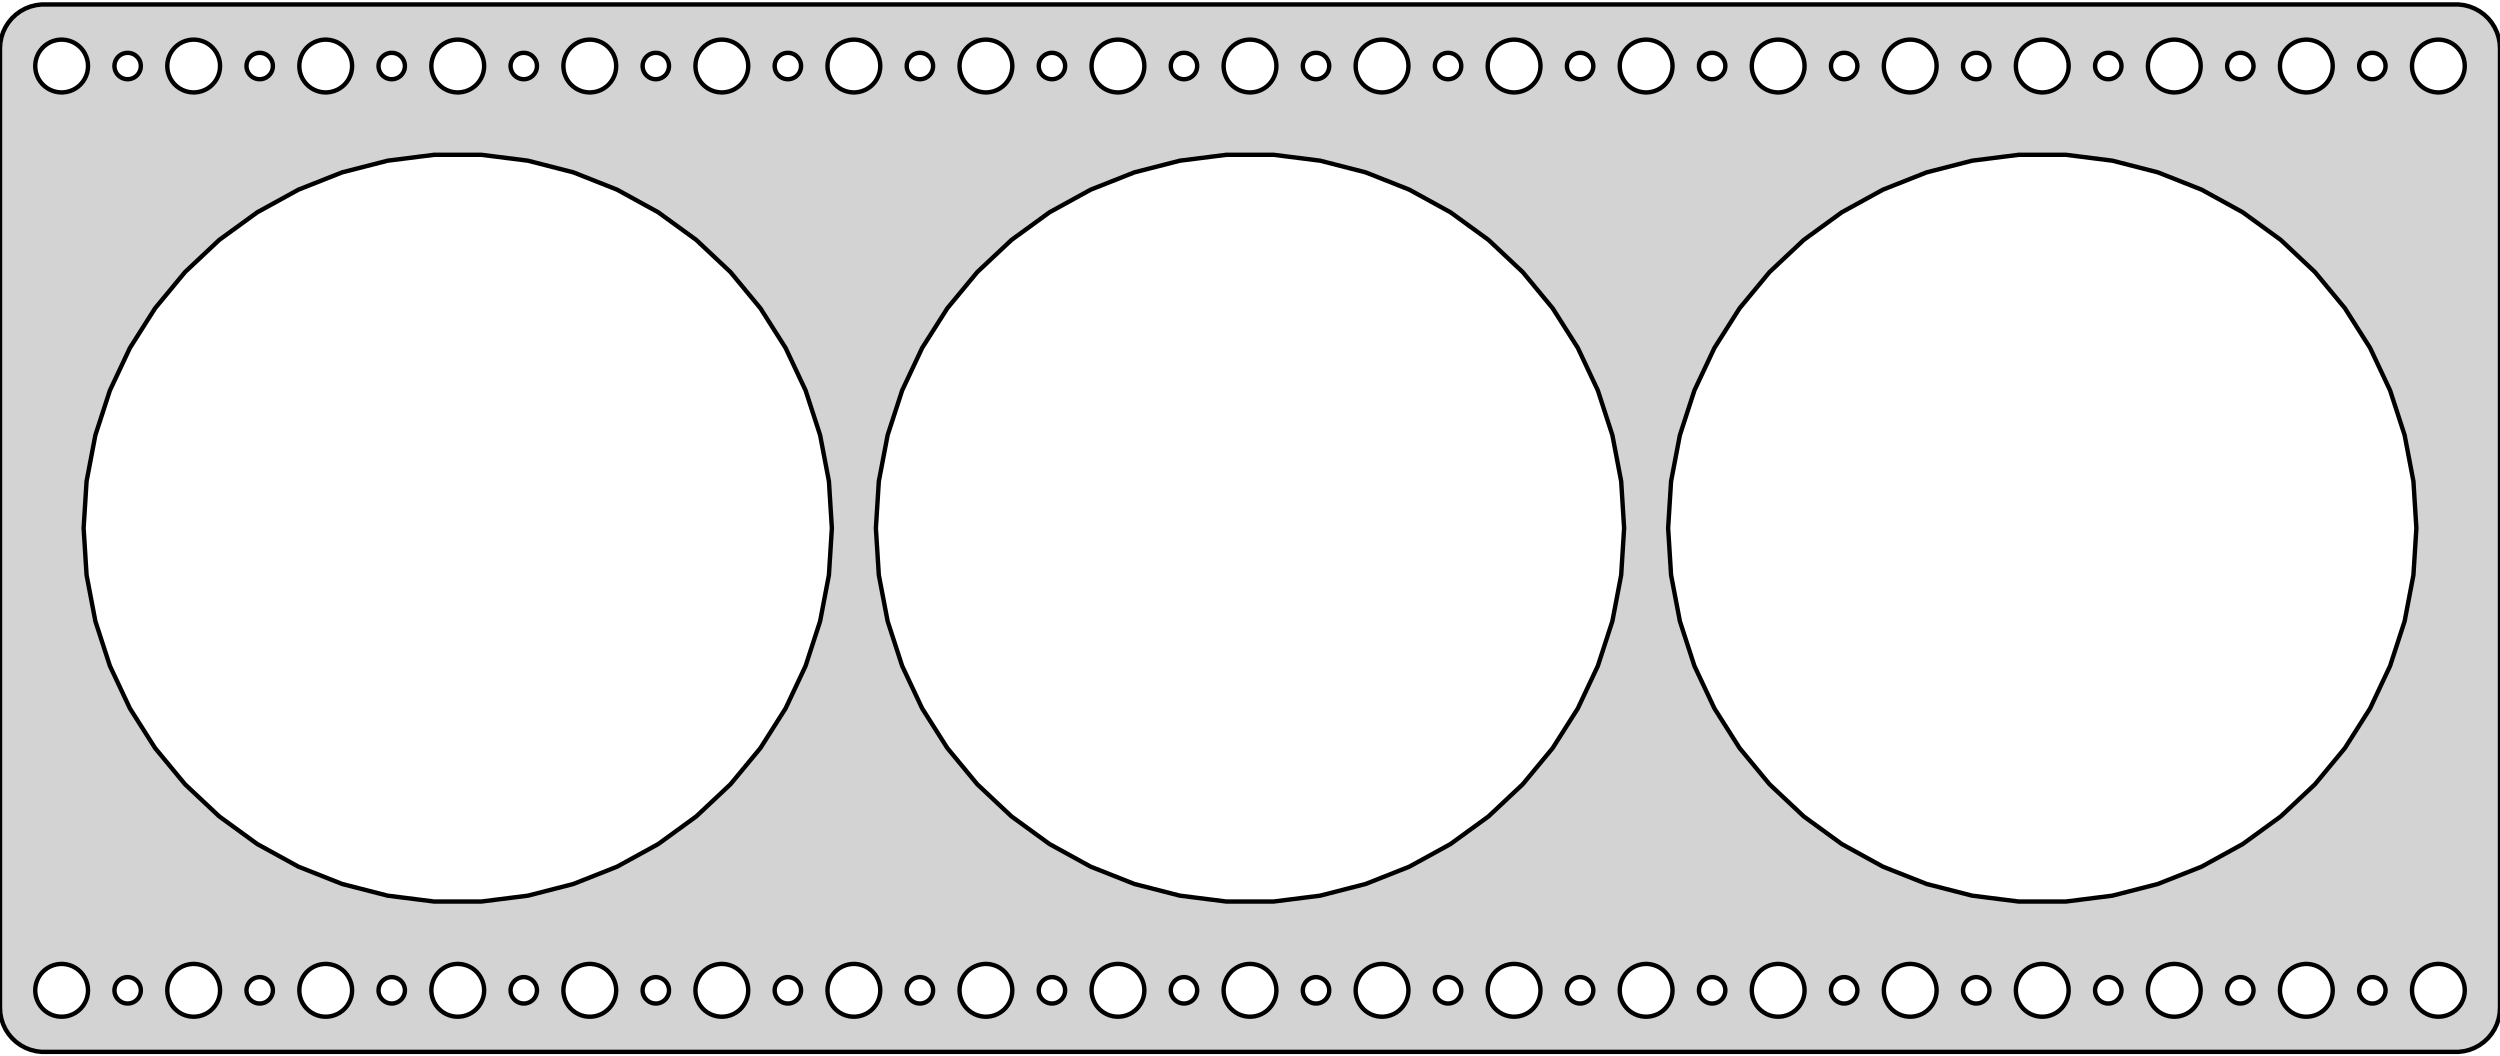 <?xml version="1.0" standalone="no"?>
<!DOCTYPE svg PUBLIC "-//W3C//DTD SVG 1.1//EN" "http://www.w3.org/Graphics/SVG/1.1/DTD/svg11.dtd">
<svg width="284mm" height="120mm" viewBox="-142 -60 284 120" xmlns="http://www.w3.org/2000/svg" version="1.1">
<title>OpenSCAD Model</title>
<path d="
M 137.937,59.411 L 138.545,59.255 L 139.129,59.024 L 139.679,58.722 L 140.187,58.353 L 140.645,57.923
 L 141.045,57.439 L 141.382,56.909 L 141.649,56.341 L 141.843,55.743 L 141.961,55.127 L 142,54.5
 L 142,-54.5 L 141.961,-55.127 L 141.843,-55.743 L 141.649,-56.341 L 141.382,-56.909 L 141.045,-57.439
 L 140.645,-57.923 L 140.187,-58.353 L 139.679,-58.722 L 139.129,-59.024 L 138.545,-59.255 L 137.937,-59.411
 L 137.314,-59.49 L -137.314,-59.49 L -137.937,-59.411 L -138.545,-59.255 L -139.129,-59.024 L -139.679,-58.722
 L -140.187,-58.353 L -140.645,-57.923 L -141.045,-57.439 L -141.382,-56.909 L -141.649,-56.341 L -141.843,-55.743
 L -141.961,-55.127 L -142,-54.5 L -142,54.5 L -141.961,55.127 L -141.843,55.743 L -141.649,56.341
 L -141.382,56.909 L -141.045,57.439 L -140.645,57.923 L -140.187,58.353 L -139.679,58.722 L -139.129,59.024
 L -138.545,59.255 L -137.937,59.411 L -137.314,59.49 L 137.314,59.49 z
M 134.812,-49.506 L 134.438,-49.553 L 134.073,-49.647 L 133.723,-49.785 L 133.393,-49.967 L 133.088,-50.188
 L 132.813,-50.446 L 132.573,-50.737 L 132.371,-51.055 L 132.211,-51.396 L 132.094,-51.754 L 132.024,-52.124
 L 132,-52.5 L 132.024,-52.876 L 132.094,-53.246 L 132.211,-53.604 L 132.371,-53.945 L 132.573,-54.263
 L 132.813,-54.554 L 133.088,-54.812 L 133.393,-55.033 L 133.723,-55.215 L 134.073,-55.353 L 134.438,-55.447
 L 134.812,-55.494 L 135.188,-55.494 L 135.562,-55.447 L 135.927,-55.353 L 136.277,-55.215 L 136.607,-55.033
 L 136.912,-54.812 L 137.187,-54.554 L 137.427,-54.263 L 137.629,-53.945 L 137.789,-53.604 L 137.906,-53.246
 L 137.976,-52.876 L 138,-52.5 L 137.976,-52.124 L 137.906,-51.754 L 137.789,-51.396 L 137.629,-51.055
 L 137.427,-50.737 L 137.187,-50.446 L 136.912,-50.188 L 136.607,-49.967 L 136.277,-49.785 L 135.927,-49.647
 L 135.562,-49.553 L 135.188,-49.506 z
M -30.188,-49.506 L -30.562,-49.553 L -30.927,-49.647 L -31.277,-49.785 L -31.608,-49.967 L -31.912,-50.188
 L -32.187,-50.446 L -32.427,-50.737 L -32.629,-51.055 L -32.789,-51.396 L -32.906,-51.754 L -32.976,-52.124
 L -33,-52.5 L -32.976,-52.876 L -32.906,-53.246 L -32.789,-53.604 L -32.629,-53.945 L -32.427,-54.263
 L -32.187,-54.554 L -31.912,-54.812 L -31.608,-55.033 L -31.277,-55.215 L -30.927,-55.353 L -30.562,-55.447
 L -30.188,-55.494 L -29.812,-55.494 L -29.438,-55.447 L -29.073,-55.353 L -28.723,-55.215 L -28.392,-55.033
 L -28.088,-54.812 L -27.813,-54.554 L -27.573,-54.263 L -27.371,-53.945 L -27.211,-53.604 L -27.094,-53.246
 L -27.024,-52.876 L -27,-52.5 L -27.024,-52.124 L -27.094,-51.754 L -27.211,-51.396 L -27.371,-51.055
 L -27.573,-50.737 L -27.813,-50.446 L -28.088,-50.188 L -28.392,-49.967 L -28.723,-49.785 L -29.073,-49.647
 L -29.438,-49.553 L -29.812,-49.506 z
M -90.188,-49.506 L -90.562,-49.553 L -90.927,-49.647 L -91.277,-49.785 L -91.608,-49.967 L -91.912,-50.188
 L -92.187,-50.446 L -92.427,-50.737 L -92.629,-51.055 L -92.789,-51.396 L -92.906,-51.754 L -92.976,-52.124
 L -93,-52.5 L -92.976,-52.876 L -92.906,-53.246 L -92.789,-53.604 L -92.629,-53.945 L -92.427,-54.263
 L -92.187,-54.554 L -91.912,-54.812 L -91.608,-55.033 L -91.277,-55.215 L -90.927,-55.353 L -90.562,-55.447
 L -90.188,-55.494 L -89.812,-55.494 L -89.438,-55.447 L -89.073,-55.353 L -88.723,-55.215 L -88.392,-55.033
 L -88.088,-54.812 L -87.813,-54.554 L -87.573,-54.263 L -87.371,-53.945 L -87.211,-53.604 L -87.094,-53.246
 L -87.024,-52.876 L -87,-52.5 L -87.024,-52.124 L -87.094,-51.754 L -87.211,-51.396 L -87.371,-51.055
 L -87.573,-50.737 L -87.813,-50.446 L -88.088,-50.188 L -88.392,-49.967 L -88.723,-49.785 L -89.073,-49.647
 L -89.438,-49.553 L -89.812,-49.506 z
M 29.812,-49.506 L 29.438,-49.553 L 29.073,-49.647 L 28.723,-49.785 L 28.392,-49.967 L 28.088,-50.188
 L 27.813,-50.446 L 27.573,-50.737 L 27.371,-51.055 L 27.211,-51.396 L 27.094,-51.754 L 27.024,-52.124
 L 27,-52.5 L 27.024,-52.876 L 27.094,-53.246 L 27.211,-53.604 L 27.371,-53.945 L 27.573,-54.263
 L 27.813,-54.554 L 28.088,-54.812 L 28.392,-55.033 L 28.723,-55.215 L 29.073,-55.353 L 29.438,-55.447
 L 29.812,-55.494 L 30.188,-55.494 L 30.562,-55.447 L 30.927,-55.353 L 31.277,-55.215 L 31.608,-55.033
 L 31.912,-54.812 L 32.187,-54.554 L 32.427,-54.263 L 32.629,-53.945 L 32.789,-53.604 L 32.906,-53.246
 L 32.976,-52.876 L 33,-52.5 L 32.976,-52.124 L 32.906,-51.754 L 32.789,-51.396 L 32.629,-51.055
 L 32.427,-50.737 L 32.187,-50.446 L 31.912,-50.188 L 31.608,-49.967 L 31.277,-49.785 L 30.927,-49.647
 L 30.562,-49.553 L 30.188,-49.506 z
M 74.812,-49.506 L 74.438,-49.553 L 74.073,-49.647 L 73.723,-49.785 L 73.392,-49.967 L 73.088,-50.188
 L 72.813,-50.446 L 72.573,-50.737 L 72.371,-51.055 L 72.211,-51.396 L 72.094,-51.754 L 72.024,-52.124
 L 72,-52.5 L 72.024,-52.876 L 72.094,-53.246 L 72.211,-53.604 L 72.371,-53.945 L 72.573,-54.263
 L 72.813,-54.554 L 73.088,-54.812 L 73.392,-55.033 L 73.723,-55.215 L 74.073,-55.353 L 74.438,-55.447
 L 74.812,-55.494 L 75.188,-55.494 L 75.562,-55.447 L 75.927,-55.353 L 76.277,-55.215 L 76.608,-55.033
 L 76.912,-54.812 L 77.187,-54.554 L 77.427,-54.263 L 77.629,-53.945 L 77.789,-53.604 L 77.906,-53.246
 L 77.976,-52.876 L 78,-52.5 L 77.976,-52.124 L 77.906,-51.754 L 77.789,-51.396 L 77.629,-51.055
 L 77.427,-50.737 L 77.187,-50.446 L 76.912,-50.188 L 76.608,-49.967 L 76.277,-49.785 L 75.927,-49.647
 L 75.562,-49.553 L 75.188,-49.506 z
M 59.812,-49.506 L 59.438,-49.553 L 59.073,-49.647 L 58.723,-49.785 L 58.392,-49.967 L 58.088,-50.188
 L 57.813,-50.446 L 57.573,-50.737 L 57.371,-51.055 L 57.211,-51.396 L 57.094,-51.754 L 57.024,-52.124
 L 57,-52.5 L 57.024,-52.876 L 57.094,-53.246 L 57.211,-53.604 L 57.371,-53.945 L 57.573,-54.263
 L 57.813,-54.554 L 58.088,-54.812 L 58.392,-55.033 L 58.723,-55.215 L 59.073,-55.353 L 59.438,-55.447
 L 59.812,-55.494 L 60.188,-55.494 L 60.562,-55.447 L 60.927,-55.353 L 61.277,-55.215 L 61.608,-55.033
 L 61.912,-54.812 L 62.187,-54.554 L 62.427,-54.263 L 62.629,-53.945 L 62.789,-53.604 L 62.906,-53.246
 L 62.976,-52.876 L 63,-52.5 L 62.976,-52.124 L 62.906,-51.754 L 62.789,-51.396 L 62.629,-51.055
 L 62.427,-50.737 L 62.187,-50.446 L 61.912,-50.188 L 61.608,-49.967 L 61.277,-49.785 L 60.927,-49.647
 L 60.562,-49.553 L 60.188,-49.506 z
M 14.812,-49.506 L 14.438,-49.553 L 14.073,-49.647 L 13.723,-49.785 L 13.393,-49.967 L 13.088,-50.188
 L 12.813,-50.446 L 12.573,-50.737 L 12.371,-51.055 L 12.211,-51.396 L 12.094,-51.754 L 12.024,-52.124
 L 12,-52.5 L 12.024,-52.876 L 12.094,-53.246 L 12.211,-53.604 L 12.371,-53.945 L 12.573,-54.263
 L 12.813,-54.554 L 13.088,-54.812 L 13.393,-55.033 L 13.723,-55.215 L 14.073,-55.353 L 14.438,-55.447
 L 14.812,-55.494 L 15.188,-55.494 L 15.562,-55.447 L 15.927,-55.353 L 16.277,-55.215 L 16.608,-55.033
 L 16.912,-54.812 L 17.187,-54.554 L 17.427,-54.263 L 17.629,-53.945 L 17.789,-53.604 L 17.906,-53.246
 L 17.976,-52.876 L 18,-52.5 L 17.976,-52.124 L 17.906,-51.754 L 17.789,-51.396 L 17.629,-51.055
 L 17.427,-50.737 L 17.187,-50.446 L 16.912,-50.188 L 16.608,-49.967 L 16.277,-49.785 L 15.927,-49.647
 L 15.562,-49.553 L 15.188,-49.506 z
M -75.188,-49.506 L -75.562,-49.553 L -75.927,-49.647 L -76.277,-49.785 L -76.608,-49.967 L -76.912,-50.188
 L -77.187,-50.446 L -77.427,-50.737 L -77.629,-51.055 L -77.789,-51.396 L -77.906,-51.754 L -77.976,-52.124
 L -78,-52.5 L -77.976,-52.876 L -77.906,-53.246 L -77.789,-53.604 L -77.629,-53.945 L -77.427,-54.263
 L -77.187,-54.554 L -76.912,-54.812 L -76.608,-55.033 L -76.277,-55.215 L -75.927,-55.353 L -75.562,-55.447
 L -75.188,-55.494 L -74.812,-55.494 L -74.438,-55.447 L -74.073,-55.353 L -73.723,-55.215 L -73.392,-55.033
 L -73.088,-54.812 L -72.813,-54.554 L -72.573,-54.263 L -72.371,-53.945 L -72.211,-53.604 L -72.094,-53.246
 L -72.024,-52.876 L -72,-52.5 L -72.024,-52.124 L -72.094,-51.754 L -72.211,-51.396 L -72.371,-51.055
 L -72.573,-50.737 L -72.813,-50.446 L -73.088,-50.188 L -73.392,-49.967 L -73.723,-49.785 L -74.073,-49.647
 L -74.438,-49.553 L -74.812,-49.506 z
M -45.188,-49.506 L -45.562,-49.553 L -45.927,-49.647 L -46.277,-49.785 L -46.608,-49.967 L -46.912,-50.188
 L -47.187,-50.446 L -47.427,-50.737 L -47.629,-51.055 L -47.789,-51.396 L -47.906,-51.754 L -47.976,-52.124
 L -48,-52.5 L -47.976,-52.876 L -47.906,-53.246 L -47.789,-53.604 L -47.629,-53.945 L -47.427,-54.263
 L -47.187,-54.554 L -46.912,-54.812 L -46.608,-55.033 L -46.277,-55.215 L -45.927,-55.353 L -45.562,-55.447
 L -45.188,-55.494 L -44.812,-55.494 L -44.438,-55.447 L -44.073,-55.353 L -43.723,-55.215 L -43.392,-55.033
 L -43.088,-54.812 L -42.813,-54.554 L -42.573,-54.263 L -42.371,-53.945 L -42.211,-53.604 L -42.094,-53.246
 L -42.024,-52.876 L -42,-52.5 L -42.024,-52.124 L -42.094,-51.754 L -42.211,-51.396 L -42.371,-51.055
 L -42.573,-50.737 L -42.813,-50.446 L -43.088,-50.188 L -43.392,-49.967 L -43.723,-49.785 L -44.073,-49.647
 L -44.438,-49.553 L -44.812,-49.506 z
M 119.812,-49.506 L 119.438,-49.553 L 119.073,-49.647 L 118.723,-49.785 L 118.393,-49.967 L 118.088,-50.188
 L 117.813,-50.446 L 117.573,-50.737 L 117.371,-51.055 L 117.211,-51.396 L 117.094,-51.754 L 117.024,-52.124
 L 117,-52.5 L 117.024,-52.876 L 117.094,-53.246 L 117.211,-53.604 L 117.371,-53.945 L 117.573,-54.263
 L 117.813,-54.554 L 118.088,-54.812 L 118.393,-55.033 L 118.723,-55.215 L 119.073,-55.353 L 119.438,-55.447
 L 119.812,-55.494 L 120.188,-55.494 L 120.562,-55.447 L 120.927,-55.353 L 121.277,-55.215 L 121.607,-55.033
 L 121.912,-54.812 L 122.187,-54.554 L 122.427,-54.263 L 122.629,-53.945 L 122.789,-53.604 L 122.906,-53.246
 L 122.976,-52.876 L 123,-52.5 L 122.976,-52.124 L 122.906,-51.754 L 122.789,-51.396 L 122.629,-51.055
 L 122.427,-50.737 L 122.187,-50.446 L 121.912,-50.188 L 121.607,-49.967 L 121.277,-49.785 L 120.927,-49.647
 L 120.562,-49.553 L 120.188,-49.506 z
M 104.812,-49.506 L 104.438,-49.553 L 104.073,-49.647 L 103.723,-49.785 L 103.393,-49.967 L 103.088,-50.188
 L 102.813,-50.446 L 102.573,-50.737 L 102.371,-51.055 L 102.211,-51.396 L 102.094,-51.754 L 102.024,-52.124
 L 102,-52.5 L 102.024,-52.876 L 102.094,-53.246 L 102.211,-53.604 L 102.371,-53.945 L 102.573,-54.263
 L 102.813,-54.554 L 103.088,-54.812 L 103.393,-55.033 L 103.723,-55.215 L 104.073,-55.353 L 104.438,-55.447
 L 104.812,-55.494 L 105.188,-55.494 L 105.562,-55.447 L 105.927,-55.353 L 106.277,-55.215 L 106.607,-55.033
 L 106.912,-54.812 L 107.187,-54.554 L 107.427,-54.263 L 107.629,-53.945 L 107.789,-53.604 L 107.906,-53.246
 L 107.976,-52.876 L 108,-52.5 L 107.976,-52.124 L 107.906,-51.754 L 107.789,-51.396 L 107.629,-51.055
 L 107.427,-50.737 L 107.187,-50.446 L 106.912,-50.188 L 106.607,-49.967 L 106.277,-49.785 L 105.927,-49.647
 L 105.562,-49.553 L 105.188,-49.506 z
M -105.188,-49.506 L -105.562,-49.553 L -105.927,-49.647 L -106.277,-49.785 L -106.607,-49.967 L -106.912,-50.188
 L -107.187,-50.446 L -107.427,-50.737 L -107.629,-51.055 L -107.789,-51.396 L -107.906,-51.754 L -107.976,-52.124
 L -108,-52.5 L -107.976,-52.876 L -107.906,-53.246 L -107.789,-53.604 L -107.629,-53.945 L -107.427,-54.263
 L -107.187,-54.554 L -106.912,-54.812 L -106.607,-55.033 L -106.277,-55.215 L -105.927,-55.353 L -105.562,-55.447
 L -105.188,-55.494 L -104.812,-55.494 L -104.438,-55.447 L -104.073,-55.353 L -103.723,-55.215 L -103.393,-55.033
 L -103.088,-54.812 L -102.813,-54.554 L -102.573,-54.263 L -102.371,-53.945 L -102.211,-53.604 L -102.094,-53.246
 L -102.024,-52.876 L -102,-52.5 L -102.024,-52.124 L -102.094,-51.754 L -102.211,-51.396 L -102.371,-51.055
 L -102.573,-50.737 L -102.813,-50.446 L -103.088,-50.188 L -103.393,-49.967 L -103.723,-49.785 L -104.073,-49.647
 L -104.438,-49.553 L -104.812,-49.506 z
M -60.188,-49.506 L -60.562,-49.553 L -60.927,-49.647 L -61.277,-49.785 L -61.608,-49.967 L -61.912,-50.188
 L -62.187,-50.446 L -62.427,-50.737 L -62.629,-51.055 L -62.789,-51.396 L -62.906,-51.754 L -62.976,-52.124
 L -63,-52.5 L -62.976,-52.876 L -62.906,-53.246 L -62.789,-53.604 L -62.629,-53.945 L -62.427,-54.263
 L -62.187,-54.554 L -61.912,-54.812 L -61.608,-55.033 L -61.277,-55.215 L -60.927,-55.353 L -60.562,-55.447
 L -60.188,-55.494 L -59.812,-55.494 L -59.438,-55.447 L -59.073,-55.353 L -58.723,-55.215 L -58.392,-55.033
 L -58.088,-54.812 L -57.813,-54.554 L -57.573,-54.263 L -57.371,-53.945 L -57.211,-53.604 L -57.094,-53.246
 L -57.024,-52.876 L -57,-52.5 L -57.024,-52.124 L -57.094,-51.754 L -57.211,-51.396 L -57.371,-51.055
 L -57.573,-50.737 L -57.813,-50.446 L -58.088,-50.188 L -58.392,-49.967 L -58.723,-49.785 L -59.073,-49.647
 L -59.438,-49.553 L -59.812,-49.506 z
M -15.188,-49.506 L -15.562,-49.553 L -15.927,-49.647 L -16.277,-49.785 L -16.608,-49.967 L -16.912,-50.188
 L -17.187,-50.446 L -17.427,-50.737 L -17.629,-51.055 L -17.789,-51.396 L -17.906,-51.754 L -17.976,-52.124
 L -18,-52.5 L -17.976,-52.876 L -17.906,-53.246 L -17.789,-53.604 L -17.629,-53.945 L -17.427,-54.263
 L -17.187,-54.554 L -16.912,-54.812 L -16.608,-55.033 L -16.277,-55.215 L -15.927,-55.353 L -15.562,-55.447
 L -15.188,-55.494 L -14.812,-55.494 L -14.438,-55.447 L -14.073,-55.353 L -13.723,-55.215 L -13.393,-55.033
 L -13.088,-54.812 L -12.813,-54.554 L -12.573,-54.263 L -12.371,-53.945 L -12.211,-53.604 L -12.094,-53.246
 L -12.024,-52.876 L -12,-52.5 L -12.024,-52.124 L -12.094,-51.754 L -12.211,-51.396 L -12.371,-51.055
 L -12.573,-50.737 L -12.813,-50.446 L -13.088,-50.188 L -13.393,-49.967 L -13.723,-49.785 L -14.073,-49.647
 L -14.438,-49.553 L -14.812,-49.506 z
M -0.188,-49.506 L -0.562,-49.553 L -0.927,-49.647 L -1.277,-49.785 L -1.607,-49.967 L -1.912,-50.188
 L -2.187,-50.446 L -2.427,-50.737 L -2.629,-51.055 L -2.789,-51.396 L -2.906,-51.754 L -2.976,-52.124
 L -3,-52.5 L -2.976,-52.876 L -2.906,-53.246 L -2.789,-53.604 L -2.629,-53.945 L -2.427,-54.263
 L -2.187,-54.554 L -1.912,-54.812 L -1.607,-55.033 L -1.277,-55.215 L -0.927,-55.353 L -0.562,-55.447
 L -0.188,-55.494 L 0.188,-55.494 L 0.562,-55.447 L 0.927,-55.353 L 1.277,-55.215 L 1.607,-55.033
 L 1.912,-54.812 L 2.187,-54.554 L 2.427,-54.263 L 2.629,-53.945 L 2.789,-53.604 L 2.906,-53.246
 L 2.976,-52.876 L 3,-52.5 L 2.976,-52.124 L 2.906,-51.754 L 2.789,-51.396 L 2.629,-51.055
 L 2.427,-50.737 L 2.187,-50.446 L 1.912,-50.188 L 1.607,-49.967 L 1.277,-49.785 L 0.927,-49.647
 L 0.562,-49.553 L 0.188,-49.506 z
M -135.188,-49.506 L -135.562,-49.553 L -135.927,-49.647 L -136.277,-49.785 L -136.607,-49.967 L -136.912,-50.188
 L -137.187,-50.446 L -137.427,-50.737 L -137.629,-51.055 L -137.789,-51.396 L -137.906,-51.754 L -137.976,-52.124
 L -138,-52.5 L -137.976,-52.876 L -137.906,-53.246 L -137.789,-53.604 L -137.629,-53.945 L -137.427,-54.263
 L -137.187,-54.554 L -136.912,-54.812 L -136.607,-55.033 L -136.277,-55.215 L -135.927,-55.353 L -135.562,-55.447
 L -135.188,-55.494 L -134.812,-55.494 L -134.438,-55.447 L -134.073,-55.353 L -133.723,-55.215 L -133.393,-55.033
 L -133.088,-54.812 L -132.813,-54.554 L -132.573,-54.263 L -132.371,-53.945 L -132.211,-53.604 L -132.094,-53.246
 L -132.024,-52.876 L -132,-52.5 L -132.024,-52.124 L -132.094,-51.754 L -132.211,-51.396 L -132.371,-51.055
 L -132.573,-50.737 L -132.813,-50.446 L -133.088,-50.188 L -133.393,-49.967 L -133.723,-49.785 L -134.073,-49.647
 L -134.438,-49.553 L -134.812,-49.506 z
M -120.188,-49.506 L -120.562,-49.553 L -120.927,-49.647 L -121.277,-49.785 L -121.607,-49.967 L -121.912,-50.188
 L -122.187,-50.446 L -122.427,-50.737 L -122.629,-51.055 L -122.789,-51.396 L -122.906,-51.754 L -122.976,-52.124
 L -123,-52.5 L -122.976,-52.876 L -122.906,-53.246 L -122.789,-53.604 L -122.629,-53.945 L -122.427,-54.263
 L -122.187,-54.554 L -121.912,-54.812 L -121.607,-55.033 L -121.277,-55.215 L -120.927,-55.353 L -120.562,-55.447
 L -120.188,-55.494 L -119.812,-55.494 L -119.438,-55.447 L -119.073,-55.353 L -118.723,-55.215 L -118.393,-55.033
 L -118.088,-54.812 L -117.813,-54.554 L -117.573,-54.263 L -117.371,-53.945 L -117.211,-53.604 L -117.094,-53.246
 L -117.024,-52.876 L -117,-52.5 L -117.024,-52.124 L -117.094,-51.754 L -117.211,-51.396 L -117.371,-51.055
 L -117.573,-50.737 L -117.813,-50.446 L -118.088,-50.188 L -118.393,-49.967 L -118.723,-49.785 L -119.073,-49.647
 L -119.438,-49.553 L -119.812,-49.506 z
M 89.812,-49.506 L 89.438,-49.553 L 89.073,-49.647 L 88.723,-49.785 L 88.392,-49.967 L 88.088,-50.188
 L 87.813,-50.446 L 87.573,-50.737 L 87.371,-51.055 L 87.211,-51.396 L 87.094,-51.754 L 87.024,-52.124
 L 87,-52.5 L 87.024,-52.876 L 87.094,-53.246 L 87.211,-53.604 L 87.371,-53.945 L 87.573,-54.263
 L 87.813,-54.554 L 88.088,-54.812 L 88.392,-55.033 L 88.723,-55.215 L 89.073,-55.353 L 89.438,-55.447
 L 89.812,-55.494 L 90.188,-55.494 L 90.562,-55.447 L 90.927,-55.353 L 91.277,-55.215 L 91.608,-55.033
 L 91.912,-54.812 L 92.187,-54.554 L 92.427,-54.263 L 92.629,-53.945 L 92.789,-53.604 L 92.906,-53.246
 L 92.976,-52.876 L 93,-52.5 L 92.976,-52.124 L 92.906,-51.754 L 92.789,-51.396 L 92.629,-51.055
 L 92.427,-50.737 L 92.187,-50.446 L 91.912,-50.188 L 91.608,-49.967 L 91.277,-49.785 L 90.927,-49.647
 L 90.562,-49.553 L 90.188,-49.506 z
M 44.812,-49.506 L 44.438,-49.553 L 44.073,-49.647 L 43.723,-49.785 L 43.392,-49.967 L 43.088,-50.188
 L 42.813,-50.446 L 42.573,-50.737 L 42.371,-51.055 L 42.211,-51.396 L 42.094,-51.754 L 42.024,-52.124
 L 42,-52.5 L 42.024,-52.876 L 42.094,-53.246 L 42.211,-53.604 L 42.371,-53.945 L 42.573,-54.263
 L 42.813,-54.554 L 43.088,-54.812 L 43.392,-55.033 L 43.723,-55.215 L 44.073,-55.353 L 44.438,-55.447
 L 44.812,-55.494 L 45.188,-55.494 L 45.562,-55.447 L 45.927,-55.353 L 46.277,-55.215 L 46.608,-55.033
 L 46.912,-54.812 L 47.187,-54.554 L 47.427,-54.263 L 47.629,-53.945 L 47.789,-53.604 L 47.906,-53.246
 L 47.976,-52.876 L 48,-52.5 L 47.976,-52.124 L 47.906,-51.754 L 47.789,-51.396 L 47.629,-51.055
 L 47.427,-50.737 L 47.187,-50.446 L 46.912,-50.188 L 46.608,-49.967 L 46.277,-49.785 L 45.927,-49.647
 L 45.562,-49.553 L 45.188,-49.506 z
M 37.406,-51.003 L 37.219,-51.027 L 37.036,-51.073 L 36.861,-51.143 L 36.696,-51.233 L 36.544,-51.344
 L 36.407,-51.473 L 36.286,-51.618 L 36.185,-51.777 L 36.105,-51.948 L 36.047,-52.127 L 36.012,-52.312
 L 36,-52.5 L 36.012,-52.688 L 36.047,-52.873 L 36.105,-53.052 L 36.185,-53.223 L 36.286,-53.382
 L 36.407,-53.527 L 36.544,-53.656 L 36.696,-53.767 L 36.861,-53.857 L 37.036,-53.927 L 37.219,-53.973
 L 37.406,-53.997 L 37.594,-53.997 L 37.781,-53.973 L 37.964,-53.927 L 38.139,-53.857 L 38.304,-53.767
 L 38.456,-53.656 L 38.593,-53.527 L 38.714,-53.382 L 38.815,-53.223 L 38.895,-53.052 L 38.953,-52.873
 L 38.988,-52.688 L 39,-52.5 L 38.988,-52.312 L 38.953,-52.127 L 38.895,-51.948 L 38.815,-51.777
 L 38.714,-51.618 L 38.593,-51.473 L 38.456,-51.344 L 38.304,-51.233 L 38.139,-51.143 L 37.964,-51.073
 L 37.781,-51.027 L 37.594,-51.003 z
M -37.594,-51.003 L -37.781,-51.027 L -37.964,-51.073 L -38.139,-51.143 L -38.304,-51.233 L -38.456,-51.344
 L -38.593,-51.473 L -38.714,-51.618 L -38.815,-51.777 L -38.895,-51.948 L -38.953,-52.127 L -38.988,-52.312
 L -39,-52.5 L -38.988,-52.688 L -38.953,-52.873 L -38.895,-53.052 L -38.815,-53.223 L -38.714,-53.382
 L -38.593,-53.527 L -38.456,-53.656 L -38.304,-53.767 L -38.139,-53.857 L -37.964,-53.927 L -37.781,-53.973
 L -37.594,-53.997 L -37.406,-53.997 L -37.219,-53.973 L -37.036,-53.927 L -36.861,-53.857 L -36.696,-53.767
 L -36.544,-53.656 L -36.407,-53.527 L -36.286,-53.382 L -36.185,-53.223 L -36.105,-53.052 L -36.047,-52.873
 L -36.012,-52.688 L -36,-52.5 L -36.012,-52.312 L -36.047,-52.127 L -36.105,-51.948 L -36.185,-51.777
 L -36.286,-51.618 L -36.407,-51.473 L -36.544,-51.344 L -36.696,-51.233 L -36.861,-51.143 L -37.036,-51.073
 L -37.219,-51.027 L -37.406,-51.003 z
M 22.406,-51.003 L 22.219,-51.027 L 22.037,-51.073 L 21.861,-51.143 L 21.696,-51.233 L 21.544,-51.344
 L 21.407,-51.473 L 21.287,-51.618 L 21.186,-51.777 L 21.105,-51.948 L 21.047,-52.127 L 21.012,-52.312
 L 21,-52.5 L 21.012,-52.688 L 21.047,-52.873 L 21.105,-53.052 L 21.186,-53.223 L 21.287,-53.382
 L 21.407,-53.527 L 21.544,-53.656 L 21.696,-53.767 L 21.861,-53.857 L 22.037,-53.927 L 22.219,-53.973
 L 22.406,-53.997 L 22.594,-53.997 L 22.781,-53.973 L 22.963,-53.927 L 23.139,-53.857 L 23.304,-53.767
 L 23.456,-53.656 L 23.593,-53.527 L 23.713,-53.382 L 23.814,-53.223 L 23.895,-53.052 L 23.953,-52.873
 L 23.988,-52.688 L 24,-52.5 L 23.988,-52.312 L 23.953,-52.127 L 23.895,-51.948 L 23.814,-51.777
 L 23.713,-51.618 L 23.593,-51.473 L 23.456,-51.344 L 23.304,-51.233 L 23.139,-51.143 L 22.963,-51.073
 L 22.781,-51.027 L 22.594,-51.003 z
M -82.594,-51.003 L -82.781,-51.027 L -82.963,-51.073 L -83.139,-51.143 L -83.304,-51.233 L -83.456,-51.344
 L -83.593,-51.473 L -83.713,-51.618 L -83.814,-51.777 L -83.895,-51.948 L -83.953,-52.127 L -83.988,-52.312
 L -84,-52.5 L -83.988,-52.688 L -83.953,-52.873 L -83.895,-53.052 L -83.814,-53.223 L -83.713,-53.382
 L -83.593,-53.527 L -83.456,-53.656 L -83.304,-53.767 L -83.139,-53.857 L -82.963,-53.927 L -82.781,-53.973
 L -82.594,-53.997 L -82.406,-53.997 L -82.219,-53.973 L -82.037,-53.927 L -81.861,-53.857 L -81.696,-53.767
 L -81.544,-53.656 L -81.406,-53.527 L -81.287,-53.382 L -81.186,-53.223 L -81.105,-53.052 L -81.047,-52.873
 L -81.012,-52.688 L -81,-52.5 L -81.012,-52.312 L -81.047,-52.127 L -81.105,-51.948 L -81.186,-51.777
 L -81.287,-51.618 L -81.406,-51.473 L -81.544,-51.344 L -81.696,-51.233 L -81.861,-51.143 L -82.037,-51.073
 L -82.219,-51.027 L -82.406,-51.003 z
M -67.594,-51.003 L -67.781,-51.027 L -67.963,-51.073 L -68.139,-51.143 L -68.304,-51.233 L -68.456,-51.344
 L -68.593,-51.473 L -68.713,-51.618 L -68.814,-51.777 L -68.895,-51.948 L -68.953,-52.127 L -68.988,-52.312
 L -69,-52.5 L -68.988,-52.688 L -68.953,-52.873 L -68.895,-53.052 L -68.814,-53.223 L -68.713,-53.382
 L -68.593,-53.527 L -68.456,-53.656 L -68.304,-53.767 L -68.139,-53.857 L -67.963,-53.927 L -67.781,-53.973
 L -67.594,-53.997 L -67.406,-53.997 L -67.219,-53.973 L -67.037,-53.927 L -66.861,-53.857 L -66.696,-53.767
 L -66.544,-53.656 L -66.406,-53.527 L -66.287,-53.382 L -66.186,-53.223 L -66.105,-53.052 L -66.047,-52.873
 L -66.012,-52.688 L -66,-52.5 L -66.012,-52.312 L -66.047,-52.127 L -66.105,-51.948 L -66.186,-51.777
 L -66.287,-51.618 L -66.406,-51.473 L -66.544,-51.344 L -66.696,-51.233 L -66.861,-51.143 L -67.037,-51.073
 L -67.219,-51.027 L -67.406,-51.003 z
M 112.406,-51.003 L 112.219,-51.027 L 112.036,-51.073 L 111.861,-51.143 L 111.696,-51.233 L 111.544,-51.344
 L 111.407,-51.473 L 111.286,-51.618 L 111.186,-51.777 L 111.105,-51.948 L 111.047,-52.127 L 111.012,-52.312
 L 111,-52.5 L 111.012,-52.688 L 111.047,-52.873 L 111.105,-53.052 L 111.186,-53.223 L 111.286,-53.382
 L 111.407,-53.527 L 111.544,-53.656 L 111.696,-53.767 L 111.861,-53.857 L 112.036,-53.927 L 112.219,-53.973
 L 112.406,-53.997 L 112.594,-53.997 L 112.781,-53.973 L 112.964,-53.927 L 113.139,-53.857 L 113.304,-53.767
 L 113.456,-53.656 L 113.593,-53.527 L 113.714,-53.382 L 113.814,-53.223 L 113.895,-53.052 L 113.953,-52.873
 L 113.988,-52.688 L 114,-52.5 L 113.988,-52.312 L 113.953,-52.127 L 113.895,-51.948 L 113.814,-51.777
 L 113.714,-51.618 L 113.593,-51.473 L 113.456,-51.344 L 113.304,-51.233 L 113.139,-51.143 L 112.964,-51.073
 L 112.781,-51.027 L 112.594,-51.003 z
M -112.594,-51.003 L -112.781,-51.027 L -112.964,-51.073 L -113.139,-51.143 L -113.304,-51.233 L -113.456,-51.344
 L -113.593,-51.473 L -113.714,-51.618 L -113.814,-51.777 L -113.895,-51.948 L -113.953,-52.127 L -113.988,-52.312
 L -114,-52.5 L -113.988,-52.688 L -113.953,-52.873 L -113.895,-53.052 L -113.814,-53.223 L -113.714,-53.382
 L -113.593,-53.527 L -113.456,-53.656 L -113.304,-53.767 L -113.139,-53.857 L -112.964,-53.927 L -112.781,-53.973
 L -112.594,-53.997 L -112.406,-53.997 L -112.219,-53.973 L -112.036,-53.927 L -111.861,-53.857 L -111.696,-53.767
 L -111.544,-53.656 L -111.407,-53.527 L -111.286,-53.382 L -111.186,-53.223 L -111.105,-53.052 L -111.047,-52.873
 L -111.012,-52.688 L -111,-52.5 L -111.012,-52.312 L -111.047,-52.127 L -111.105,-51.948 L -111.186,-51.777
 L -111.286,-51.618 L -111.407,-51.473 L -111.544,-51.344 L -111.696,-51.233 L -111.861,-51.143 L -112.036,-51.073
 L -112.219,-51.027 L -112.406,-51.003 z
M -22.594,-51.003 L -22.781,-51.027 L -22.963,-51.073 L -23.139,-51.143 L -23.304,-51.233 L -23.456,-51.344
 L -23.593,-51.473 L -23.713,-51.618 L -23.814,-51.777 L -23.895,-51.948 L -23.953,-52.127 L -23.988,-52.312
 L -24,-52.5 L -23.988,-52.688 L -23.953,-52.873 L -23.895,-53.052 L -23.814,-53.223 L -23.713,-53.382
 L -23.593,-53.527 L -23.456,-53.656 L -23.304,-53.767 L -23.139,-53.857 L -22.963,-53.927 L -22.781,-53.973
 L -22.594,-53.997 L -22.406,-53.997 L -22.219,-53.973 L -22.037,-53.927 L -21.861,-53.857 L -21.696,-53.767
 L -21.544,-53.656 L -21.407,-53.527 L -21.287,-53.382 L -21.186,-53.223 L -21.105,-53.052 L -21.047,-52.873
 L -21.012,-52.688 L -21,-52.5 L -21.012,-52.312 L -21.047,-52.127 L -21.105,-51.948 L -21.186,-51.777
 L -21.287,-51.618 L -21.407,-51.473 L -21.544,-51.344 L -21.696,-51.233 L -21.861,-51.143 L -22.037,-51.073
 L -22.219,-51.027 L -22.406,-51.003 z
M -7.594,-51.003 L -7.781,-51.027 L -7.964,-51.073 L -8.139,-51.143 L -8.304,-51.233 L -8.456,-51.344
 L -8.593,-51.473 L -8.714,-51.618 L -8.814,-51.777 L -8.895,-51.948 L -8.953,-52.127 L -8.988,-52.312
 L -9,-52.5 L -8.988,-52.688 L -8.953,-52.873 L -8.895,-53.052 L -8.814,-53.223 L -8.714,-53.382
 L -8.593,-53.527 L -8.456,-53.656 L -8.304,-53.767 L -8.139,-53.857 L -7.964,-53.927 L -7.781,-53.973
 L -7.594,-53.997 L -7.406,-53.997 L -7.219,-53.973 L -7.036,-53.927 L -6.861,-53.857 L -6.696,-53.767
 L -6.544,-53.656 L -6.407,-53.527 L -6.286,-53.382 L -6.186,-53.223 L -6.105,-53.052 L -6.047,-52.873
 L -6.012,-52.688 L -6,-52.5 L -6.012,-52.312 L -6.047,-52.127 L -6.105,-51.948 L -6.186,-51.777
 L -6.286,-51.618 L -6.407,-51.473 L -6.544,-51.344 L -6.696,-51.233 L -6.861,-51.143 L -7.036,-51.073
 L -7.219,-51.027 L -7.406,-51.003 z
M 82.406,-51.003 L 82.219,-51.027 L 82.037,-51.073 L 81.861,-51.143 L 81.696,-51.233 L 81.544,-51.344
 L 81.406,-51.473 L 81.287,-51.618 L 81.186,-51.777 L 81.105,-51.948 L 81.047,-52.127 L 81.012,-52.312
 L 81,-52.5 L 81.012,-52.688 L 81.047,-52.873 L 81.105,-53.052 L 81.186,-53.223 L 81.287,-53.382
 L 81.406,-53.527 L 81.544,-53.656 L 81.696,-53.767 L 81.861,-53.857 L 82.037,-53.927 L 82.219,-53.973
 L 82.406,-53.997 L 82.594,-53.997 L 82.781,-53.973 L 82.963,-53.927 L 83.139,-53.857 L 83.304,-53.767
 L 83.456,-53.656 L 83.593,-53.527 L 83.713,-53.382 L 83.814,-53.223 L 83.895,-53.052 L 83.953,-52.873
 L 83.988,-52.688 L 84,-52.5 L 83.988,-52.312 L 83.953,-52.127 L 83.895,-51.948 L 83.814,-51.777
 L 83.713,-51.618 L 83.593,-51.473 L 83.456,-51.344 L 83.304,-51.233 L 83.139,-51.143 L 82.963,-51.073
 L 82.781,-51.027 L 82.594,-51.003 z
M 97.406,-51.003 L 97.219,-51.027 L 97.037,-51.073 L 96.861,-51.143 L 96.696,-51.233 L 96.544,-51.344
 L 96.406,-51.473 L 96.287,-51.618 L 96.186,-51.777 L 96.105,-51.948 L 96.047,-52.127 L 96.012,-52.312
 L 96,-52.5 L 96.012,-52.688 L 96.047,-52.873 L 96.105,-53.052 L 96.186,-53.223 L 96.287,-53.382
 L 96.406,-53.527 L 96.544,-53.656 L 96.696,-53.767 L 96.861,-53.857 L 97.037,-53.927 L 97.219,-53.973
 L 97.406,-53.997 L 97.594,-53.997 L 97.781,-53.973 L 97.963,-53.927 L 98.139,-53.857 L 98.304,-53.767
 L 98.456,-53.656 L 98.593,-53.527 L 98.713,-53.382 L 98.814,-53.223 L 98.895,-53.052 L 98.953,-52.873
 L 98.988,-52.688 L 99,-52.5 L 98.988,-52.312 L 98.953,-52.127 L 98.895,-51.948 L 98.814,-51.777
 L 98.713,-51.618 L 98.593,-51.473 L 98.456,-51.344 L 98.304,-51.233 L 98.139,-51.143 L 97.963,-51.073
 L 97.781,-51.027 L 97.594,-51.003 z
M 7.406,-51.003 L 7.219,-51.027 L 7.036,-51.073 L 6.861,-51.143 L 6.696,-51.233 L 6.544,-51.344
 L 6.407,-51.473 L 6.286,-51.618 L 6.186,-51.777 L 6.105,-51.948 L 6.047,-52.127 L 6.012,-52.312
 L 6,-52.5 L 6.012,-52.688 L 6.047,-52.873 L 6.105,-53.052 L 6.186,-53.223 L 6.286,-53.382
 L 6.407,-53.527 L 6.544,-53.656 L 6.696,-53.767 L 6.861,-53.857 L 7.036,-53.927 L 7.219,-53.973
 L 7.406,-53.997 L 7.594,-53.997 L 7.781,-53.973 L 7.964,-53.927 L 8.139,-53.857 L 8.304,-53.767
 L 8.456,-53.656 L 8.593,-53.527 L 8.714,-53.382 L 8.814,-53.223 L 8.895,-53.052 L 8.953,-52.873
 L 8.988,-52.688 L 9,-52.5 L 8.988,-52.312 L 8.953,-52.127 L 8.895,-51.948 L 8.814,-51.777
 L 8.714,-51.618 L 8.593,-51.473 L 8.456,-51.344 L 8.304,-51.233 L 8.139,-51.143 L 7.964,-51.073
 L 7.781,-51.027 L 7.594,-51.003 z
M 52.406,-51.003 L 52.219,-51.027 L 52.036,-51.073 L 51.861,-51.143 L 51.696,-51.233 L 51.544,-51.344
 L 51.407,-51.473 L 51.286,-51.618 L 51.185,-51.777 L 51.105,-51.948 L 51.047,-52.127 L 51.012,-52.312
 L 51,-52.5 L 51.012,-52.688 L 51.047,-52.873 L 51.105,-53.052 L 51.185,-53.223 L 51.286,-53.382
 L 51.407,-53.527 L 51.544,-53.656 L 51.696,-53.767 L 51.861,-53.857 L 52.036,-53.927 L 52.219,-53.973
 L 52.406,-53.997 L 52.594,-53.997 L 52.781,-53.973 L 52.964,-53.927 L 53.139,-53.857 L 53.304,-53.767
 L 53.456,-53.656 L 53.593,-53.527 L 53.714,-53.382 L 53.815,-53.223 L 53.895,-53.052 L 53.953,-52.873
 L 53.988,-52.688 L 54,-52.5 L 53.988,-52.312 L 53.953,-52.127 L 53.895,-51.948 L 53.815,-51.777
 L 53.714,-51.618 L 53.593,-51.473 L 53.456,-51.344 L 53.304,-51.233 L 53.139,-51.143 L 52.964,-51.073
 L 52.781,-51.027 L 52.594,-51.003 z
M -52.594,-51.003 L -52.781,-51.027 L -52.964,-51.073 L -53.139,-51.143 L -53.304,-51.233 L -53.456,-51.344
 L -53.593,-51.473 L -53.714,-51.618 L -53.815,-51.777 L -53.895,-51.948 L -53.953,-52.127 L -53.988,-52.312
 L -54,-52.5 L -53.988,-52.688 L -53.953,-52.873 L -53.895,-53.052 L -53.815,-53.223 L -53.714,-53.382
 L -53.593,-53.527 L -53.456,-53.656 L -53.304,-53.767 L -53.139,-53.857 L -52.964,-53.927 L -52.781,-53.973
 L -52.594,-53.997 L -52.406,-53.997 L -52.219,-53.973 L -52.036,-53.927 L -51.861,-53.857 L -51.696,-53.767
 L -51.544,-53.656 L -51.407,-53.527 L -51.286,-53.382 L -51.185,-53.223 L -51.105,-53.052 L -51.047,-52.873
 L -51.012,-52.688 L -51,-52.5 L -51.012,-52.312 L -51.047,-52.127 L -51.105,-51.948 L -51.185,-51.777
 L -51.286,-51.618 L -51.407,-51.473 L -51.544,-51.344 L -51.696,-51.233 L -51.861,-51.143 L -52.036,-51.073
 L -52.219,-51.027 L -52.406,-51.003 z
M -97.594,-51.003 L -97.781,-51.027 L -97.963,-51.073 L -98.139,-51.143 L -98.304,-51.233 L -98.456,-51.344
 L -98.593,-51.473 L -98.713,-51.618 L -98.814,-51.777 L -98.895,-51.948 L -98.953,-52.127 L -98.988,-52.312
 L -99,-52.5 L -98.988,-52.688 L -98.953,-52.873 L -98.895,-53.052 L -98.814,-53.223 L -98.713,-53.382
 L -98.593,-53.527 L -98.456,-53.656 L -98.304,-53.767 L -98.139,-53.857 L -97.963,-53.927 L -97.781,-53.973
 L -97.594,-53.997 L -97.406,-53.997 L -97.219,-53.973 L -97.037,-53.927 L -96.861,-53.857 L -96.696,-53.767
 L -96.544,-53.656 L -96.406,-53.527 L -96.287,-53.382 L -96.186,-53.223 L -96.105,-53.052 L -96.047,-52.873
 L -96.012,-52.688 L -96,-52.5 L -96.012,-52.312 L -96.047,-52.127 L -96.105,-51.948 L -96.186,-51.777
 L -96.287,-51.618 L -96.406,-51.473 L -96.544,-51.344 L -96.696,-51.233 L -96.861,-51.143 L -97.037,-51.073
 L -97.219,-51.027 L -97.406,-51.003 z
M -127.594,-51.003 L -127.781,-51.027 L -127.964,-51.073 L -128.139,-51.143 L -128.304,-51.233 L -128.456,-51.344
 L -128.593,-51.473 L -128.714,-51.618 L -128.814,-51.777 L -128.895,-51.948 L -128.953,-52.127 L -128.988,-52.312
 L -129,-52.5 L -128.988,-52.688 L -128.953,-52.873 L -128.895,-53.052 L -128.814,-53.223 L -128.714,-53.382
 L -128.593,-53.527 L -128.456,-53.656 L -128.304,-53.767 L -128.139,-53.857 L -127.964,-53.927 L -127.781,-53.973
 L -127.594,-53.997 L -127.406,-53.997 L -127.219,-53.973 L -127.036,-53.927 L -126.861,-53.857 L -126.696,-53.767
 L -126.544,-53.656 L -126.407,-53.527 L -126.286,-53.382 L -126.186,-53.223 L -126.105,-53.052 L -126.047,-52.873
 L -126.012,-52.688 L -126,-52.5 L -126.012,-52.312 L -126.047,-52.127 L -126.105,-51.948 L -126.186,-51.777
 L -126.286,-51.618 L -126.407,-51.473 L -126.544,-51.344 L -126.696,-51.233 L -126.861,-51.143 L -127.036,-51.073
 L -127.219,-51.027 L -127.406,-51.003 z
M 127.406,-51.003 L 127.219,-51.027 L 127.036,-51.073 L 126.861,-51.143 L 126.696,-51.233 L 126.544,-51.344
 L 126.407,-51.473 L 126.286,-51.618 L 126.186,-51.777 L 126.105,-51.948 L 126.047,-52.127 L 126.012,-52.312
 L 126,-52.5 L 126.012,-52.688 L 126.047,-52.873 L 126.105,-53.052 L 126.186,-53.223 L 126.286,-53.382
 L 126.407,-53.527 L 126.544,-53.656 L 126.696,-53.767 L 126.861,-53.857 L 127.036,-53.927 L 127.219,-53.973
 L 127.406,-53.997 L 127.594,-53.997 L 127.781,-53.973 L 127.964,-53.927 L 128.139,-53.857 L 128.304,-53.767
 L 128.456,-53.656 L 128.593,-53.527 L 128.714,-53.382 L 128.814,-53.223 L 128.895,-53.052 L 128.953,-52.873
 L 128.988,-52.688 L 129,-52.5 L 128.988,-52.312 L 128.953,-52.127 L 128.895,-51.948 L 128.814,-51.777
 L 128.714,-51.618 L 128.593,-51.473 L 128.456,-51.344 L 128.304,-51.233 L 128.139,-51.143 L 127.964,-51.073
 L 127.781,-51.027 L 127.594,-51.003 z
M 67.406,-51.003 L 67.219,-51.027 L 67.037,-51.073 L 66.861,-51.143 L 66.696,-51.233 L 66.544,-51.344
 L 66.406,-51.473 L 66.287,-51.618 L 66.186,-51.777 L 66.105,-51.948 L 66.047,-52.127 L 66.012,-52.312
 L 66,-52.5 L 66.012,-52.688 L 66.047,-52.873 L 66.105,-53.052 L 66.186,-53.223 L 66.287,-53.382
 L 66.406,-53.527 L 66.544,-53.656 L 66.696,-53.767 L 66.861,-53.857 L 67.037,-53.927 L 67.219,-53.973
 L 67.406,-53.997 L 67.594,-53.997 L 67.781,-53.973 L 67.963,-53.927 L 68.139,-53.857 L 68.304,-53.767
 L 68.456,-53.656 L 68.593,-53.527 L 68.713,-53.382 L 68.814,-53.223 L 68.895,-53.052 L 68.953,-52.873
 L 68.988,-52.688 L 69,-52.5 L 68.988,-52.312 L 68.953,-52.127 L 68.895,-51.948 L 68.814,-51.777
 L 68.713,-51.618 L 68.593,-51.473 L 68.456,-51.344 L 68.304,-51.233 L 68.139,-51.143 L 67.963,-51.073
 L 67.781,-51.027 L 67.594,-51.003 z
M -92.669,42.416 L -97.964,41.747 L -103.133,40.42 L -108.096,38.455 L -112.773,35.884 L -117.091,32.747
 L -120.981,29.093 L -124.383,24.981 L -127.243,20.474 L -129.516,15.645 L -131.165,10.569 L -132.165,5.327
 L -132.5,-0 L -132.165,-5.327 L -131.165,-10.569 L -129.516,-15.645 L -127.243,-20.474 L -124.383,-24.981
 L -120.981,-29.093 L -117.091,-32.747 L -112.773,-35.884 L -108.096,-38.455 L -103.133,-40.42 L -97.964,-41.747
 L -92.669,-42.416 L -87.331,-42.416 L -82.036,-41.747 L -76.867,-40.42 L -71.904,-38.455 L -67.227,-35.884
 L -62.91,-32.747 L -59.019,-29.093 L -55.617,-24.981 L -52.757,-20.474 L -50.484,-15.645 L -48.835,-10.569
 L -47.835,-5.327 L -47.5,-0 L -47.835,5.327 L -48.835,10.569 L -50.484,15.645 L -52.757,20.474
 L -55.617,24.981 L -59.019,29.093 L -62.91,32.747 L -67.227,35.884 L -71.904,38.455 L -76.867,40.42
 L -82.036,41.747 L -87.331,42.416 z
M 87.331,42.416 L 82.036,41.747 L 76.867,40.42 L 71.904,38.455 L 67.227,35.884 L 62.91,32.747
 L 59.019,29.093 L 55.617,24.981 L 52.757,20.474 L 50.484,15.645 L 48.835,10.569 L 47.835,5.327
 L 47.5,-0 L 47.835,-5.327 L 48.835,-10.569 L 50.484,-15.645 L 52.757,-20.474 L 55.617,-24.981
 L 59.019,-29.093 L 62.91,-32.747 L 67.227,-35.884 L 71.904,-38.455 L 76.867,-40.42 L 82.036,-41.747
 L 87.331,-42.416 L 92.669,-42.416 L 97.964,-41.747 L 103.133,-40.42 L 108.096,-38.455 L 112.773,-35.884
 L 117.091,-32.747 L 120.981,-29.093 L 124.383,-24.981 L 127.243,-20.474 L 129.516,-15.645 L 131.165,-10.569
 L 132.165,-5.327 L 132.5,-0 L 132.165,5.327 L 131.165,10.569 L 129.516,15.645 L 127.243,20.474
 L 124.383,24.981 L 120.981,29.093 L 117.091,32.747 L 112.773,35.884 L 108.096,38.455 L 103.133,40.42
 L 97.964,41.747 L 92.669,42.416 z
M -2.669,42.416 L -7.964,41.747 L -13.133,40.42 L -18.096,38.455 L -22.773,35.884 L -27.09,32.747
 L -30.981,29.093 L -34.383,24.981 L -37.243,20.474 L -39.516,15.645 L -41.165,10.569 L -42.165,5.327
 L -42.5,-0 L -42.165,-5.327 L -41.165,-10.569 L -39.516,-15.645 L -37.243,-20.474 L -34.383,-24.981
 L -30.981,-29.093 L -27.09,-32.747 L -22.773,-35.884 L -18.096,-38.455 L -13.133,-40.42 L -7.964,-41.747
 L -2.669,-42.416 L 2.669,-42.416 L 7.964,-41.747 L 13.133,-40.42 L 18.096,-38.455 L 22.773,-35.884
 L 27.09,-32.747 L 30.981,-29.093 L 34.383,-24.981 L 37.243,-20.474 L 39.516,-15.645 L 41.165,-10.569
 L 42.165,-5.327 L 42.5,-0 L 42.165,5.327 L 41.165,10.569 L 39.516,15.645 L 37.243,20.474
 L 34.383,24.981 L 30.981,29.093 L 27.09,32.747 L 22.773,35.884 L 18.096,38.455 L 13.133,40.42
 L 7.964,41.747 L 2.669,42.416 z
M 74.812,55.494 L 74.438,55.447 L 74.073,55.353 L 73.723,55.215 L 73.392,55.033 L 73.088,54.812
 L 72.813,54.554 L 72.573,54.263 L 72.371,53.945 L 72.211,53.604 L 72.094,53.246 L 72.024,52.876
 L 72,52.5 L 72.024,52.124 L 72.094,51.754 L 72.211,51.396 L 72.371,51.055 L 72.573,50.737
 L 72.813,50.446 L 73.088,50.188 L 73.392,49.967 L 73.723,49.785 L 74.073,49.647 L 74.438,49.553
 L 74.812,49.506 L 75.188,49.506 L 75.562,49.553 L 75.927,49.647 L 76.277,49.785 L 76.608,49.967
 L 76.912,50.188 L 77.187,50.446 L 77.427,50.737 L 77.629,51.055 L 77.789,51.396 L 77.906,51.754
 L 77.976,52.124 L 78,52.5 L 77.976,52.876 L 77.906,53.246 L 77.789,53.604 L 77.629,53.945
 L 77.427,54.263 L 77.187,54.554 L 76.912,54.812 L 76.608,55.033 L 76.277,55.215 L 75.927,55.353
 L 75.562,55.447 L 75.188,55.494 z
M -135.188,55.494 L -135.562,55.447 L -135.927,55.353 L -136.277,55.215 L -136.607,55.033 L -136.912,54.812
 L -137.187,54.554 L -137.427,54.263 L -137.629,53.945 L -137.789,53.604 L -137.906,53.246 L -137.976,52.876
 L -138,52.5 L -137.976,52.124 L -137.906,51.754 L -137.789,51.396 L -137.629,51.055 L -137.427,50.737
 L -137.187,50.446 L -136.912,50.188 L -136.607,49.967 L -136.277,49.785 L -135.927,49.647 L -135.562,49.553
 L -135.188,49.506 L -134.812,49.506 L -134.438,49.553 L -134.073,49.647 L -133.723,49.785 L -133.393,49.967
 L -133.088,50.188 L -132.813,50.446 L -132.573,50.737 L -132.371,51.055 L -132.211,51.396 L -132.094,51.754
 L -132.024,52.124 L -132,52.5 L -132.024,52.876 L -132.094,53.246 L -132.211,53.604 L -132.371,53.945
 L -132.573,54.263 L -132.813,54.554 L -133.088,54.812 L -133.393,55.033 L -133.723,55.215 L -134.073,55.353
 L -134.438,55.447 L -134.812,55.494 z
M -45.188,55.494 L -45.562,55.447 L -45.927,55.353 L -46.277,55.215 L -46.608,55.033 L -46.912,54.812
 L -47.187,54.554 L -47.427,54.263 L -47.629,53.945 L -47.789,53.604 L -47.906,53.246 L -47.976,52.876
 L -48,52.5 L -47.976,52.124 L -47.906,51.754 L -47.789,51.396 L -47.629,51.055 L -47.427,50.737
 L -47.187,50.446 L -46.912,50.188 L -46.608,49.967 L -46.277,49.785 L -45.927,49.647 L -45.562,49.553
 L -45.188,49.506 L -44.812,49.506 L -44.438,49.553 L -44.073,49.647 L -43.723,49.785 L -43.392,49.967
 L -43.088,50.188 L -42.813,50.446 L -42.573,50.737 L -42.371,51.055 L -42.211,51.396 L -42.094,51.754
 L -42.024,52.124 L -42,52.5 L -42.024,52.876 L -42.094,53.246 L -42.211,53.604 L -42.371,53.945
 L -42.573,54.263 L -42.813,54.554 L -43.088,54.812 L -43.392,55.033 L -43.723,55.215 L -44.073,55.353
 L -44.438,55.447 L -44.812,55.494 z
M 59.812,55.494 L 59.438,55.447 L 59.073,55.353 L 58.723,55.215 L 58.392,55.033 L 58.088,54.812
 L 57.813,54.554 L 57.573,54.263 L 57.371,53.945 L 57.211,53.604 L 57.094,53.246 L 57.024,52.876
 L 57,52.5 L 57.024,52.124 L 57.094,51.754 L 57.211,51.396 L 57.371,51.055 L 57.573,50.737
 L 57.813,50.446 L 58.088,50.188 L 58.392,49.967 L 58.723,49.785 L 59.073,49.647 L 59.438,49.553
 L 59.812,49.506 L 60.188,49.506 L 60.562,49.553 L 60.927,49.647 L 61.277,49.785 L 61.608,49.967
 L 61.912,50.188 L 62.187,50.446 L 62.427,50.737 L 62.629,51.055 L 62.789,51.396 L 62.906,51.754
 L 62.976,52.124 L 63,52.5 L 62.976,52.876 L 62.906,53.246 L 62.789,53.604 L 62.629,53.945
 L 62.427,54.263 L 62.187,54.554 L 61.912,54.812 L 61.608,55.033 L 61.277,55.215 L 60.927,55.353
 L 60.562,55.447 L 60.188,55.494 z
M 89.812,55.494 L 89.438,55.447 L 89.073,55.353 L 88.723,55.215 L 88.392,55.033 L 88.088,54.812
 L 87.813,54.554 L 87.573,54.263 L 87.371,53.945 L 87.211,53.604 L 87.094,53.246 L 87.024,52.876
 L 87,52.5 L 87.024,52.124 L 87.094,51.754 L 87.211,51.396 L 87.371,51.055 L 87.573,50.737
 L 87.813,50.446 L 88.088,50.188 L 88.392,49.967 L 88.723,49.785 L 89.073,49.647 L 89.438,49.553
 L 89.812,49.506 L 90.188,49.506 L 90.562,49.553 L 90.927,49.647 L 91.277,49.785 L 91.608,49.967
 L 91.912,50.188 L 92.187,50.446 L 92.427,50.737 L 92.629,51.055 L 92.789,51.396 L 92.906,51.754
 L 92.976,52.124 L 93,52.5 L 92.976,52.876 L 92.906,53.246 L 92.789,53.604 L 92.629,53.945
 L 92.427,54.263 L 92.187,54.554 L 91.912,54.812 L 91.608,55.033 L 91.277,55.215 L 90.927,55.353
 L 90.562,55.447 L 90.188,55.494 z
M -15.188,55.494 L -15.562,55.447 L -15.927,55.353 L -16.277,55.215 L -16.608,55.033 L -16.912,54.812
 L -17.187,54.554 L -17.427,54.263 L -17.629,53.945 L -17.789,53.604 L -17.906,53.246 L -17.976,52.876
 L -18,52.5 L -17.976,52.124 L -17.906,51.754 L -17.789,51.396 L -17.629,51.055 L -17.427,50.737
 L -17.187,50.446 L -16.912,50.188 L -16.608,49.967 L -16.277,49.785 L -15.927,49.647 L -15.562,49.553
 L -15.188,49.506 L -14.812,49.506 L -14.438,49.553 L -14.073,49.647 L -13.723,49.785 L -13.393,49.967
 L -13.088,50.188 L -12.813,50.446 L -12.573,50.737 L -12.371,51.055 L -12.211,51.396 L -12.094,51.754
 L -12.024,52.124 L -12,52.5 L -12.024,52.876 L -12.094,53.246 L -12.211,53.604 L -12.371,53.945
 L -12.573,54.263 L -12.813,54.554 L -13.088,54.812 L -13.393,55.033 L -13.723,55.215 L -14.073,55.353
 L -14.438,55.447 L -14.812,55.494 z
M -60.188,55.494 L -60.562,55.447 L -60.927,55.353 L -61.277,55.215 L -61.608,55.033 L -61.912,54.812
 L -62.187,54.554 L -62.427,54.263 L -62.629,53.945 L -62.789,53.604 L -62.906,53.246 L -62.976,52.876
 L -63,52.5 L -62.976,52.124 L -62.906,51.754 L -62.789,51.396 L -62.629,51.055 L -62.427,50.737
 L -62.187,50.446 L -61.912,50.188 L -61.608,49.967 L -61.277,49.785 L -60.927,49.647 L -60.562,49.553
 L -60.188,49.506 L -59.812,49.506 L -59.438,49.553 L -59.073,49.647 L -58.723,49.785 L -58.392,49.967
 L -58.088,50.188 L -57.813,50.446 L -57.573,50.737 L -57.371,51.055 L -57.211,51.396 L -57.094,51.754
 L -57.024,52.124 L -57,52.5 L -57.024,52.876 L -57.094,53.246 L -57.211,53.604 L -57.371,53.945
 L -57.573,54.263 L -57.813,54.554 L -58.088,54.812 L -58.392,55.033 L -58.723,55.215 L -59.073,55.353
 L -59.438,55.447 L -59.812,55.494 z
M -90.188,55.494 L -90.562,55.447 L -90.927,55.353 L -91.277,55.215 L -91.608,55.033 L -91.912,54.812
 L -92.187,54.554 L -92.427,54.263 L -92.629,53.945 L -92.789,53.604 L -92.906,53.246 L -92.976,52.876
 L -93,52.5 L -92.976,52.124 L -92.906,51.754 L -92.789,51.396 L -92.629,51.055 L -92.427,50.737
 L -92.187,50.446 L -91.912,50.188 L -91.608,49.967 L -91.277,49.785 L -90.927,49.647 L -90.562,49.553
 L -90.188,49.506 L -89.812,49.506 L -89.438,49.553 L -89.073,49.647 L -88.723,49.785 L -88.392,49.967
 L -88.088,50.188 L -87.813,50.446 L -87.573,50.737 L -87.371,51.055 L -87.211,51.396 L -87.094,51.754
 L -87.024,52.124 L -87,52.5 L -87.024,52.876 L -87.094,53.246 L -87.211,53.604 L -87.371,53.945
 L -87.573,54.263 L -87.813,54.554 L -88.088,54.812 L -88.392,55.033 L -88.723,55.215 L -89.073,55.353
 L -89.438,55.447 L -89.812,55.494 z
M -75.188,55.494 L -75.562,55.447 L -75.927,55.353 L -76.277,55.215 L -76.608,55.033 L -76.912,54.812
 L -77.187,54.554 L -77.427,54.263 L -77.629,53.945 L -77.789,53.604 L -77.906,53.246 L -77.976,52.876
 L -78,52.5 L -77.976,52.124 L -77.906,51.754 L -77.789,51.396 L -77.629,51.055 L -77.427,50.737
 L -77.187,50.446 L -76.912,50.188 L -76.608,49.967 L -76.277,49.785 L -75.927,49.647 L -75.562,49.553
 L -75.188,49.506 L -74.812,49.506 L -74.438,49.553 L -74.073,49.647 L -73.723,49.785 L -73.392,49.967
 L -73.088,50.188 L -72.813,50.446 L -72.573,50.737 L -72.371,51.055 L -72.211,51.396 L -72.094,51.754
 L -72.024,52.124 L -72,52.5 L -72.024,52.876 L -72.094,53.246 L -72.211,53.604 L -72.371,53.945
 L -72.573,54.263 L -72.813,54.554 L -73.088,54.812 L -73.392,55.033 L -73.723,55.215 L -74.073,55.353
 L -74.438,55.447 L -74.812,55.494 z
M -30.188,55.494 L -30.562,55.447 L -30.927,55.353 L -31.277,55.215 L -31.608,55.033 L -31.912,54.812
 L -32.187,54.554 L -32.427,54.263 L -32.629,53.945 L -32.789,53.604 L -32.906,53.246 L -32.976,52.876
 L -33,52.5 L -32.976,52.124 L -32.906,51.754 L -32.789,51.396 L -32.629,51.055 L -32.427,50.737
 L -32.187,50.446 L -31.912,50.188 L -31.608,49.967 L -31.277,49.785 L -30.927,49.647 L -30.562,49.553
 L -30.188,49.506 L -29.812,49.506 L -29.438,49.553 L -29.073,49.647 L -28.723,49.785 L -28.392,49.967
 L -28.088,50.188 L -27.813,50.446 L -27.573,50.737 L -27.371,51.055 L -27.211,51.396 L -27.094,51.754
 L -27.024,52.124 L -27,52.5 L -27.024,52.876 L -27.094,53.246 L -27.211,53.604 L -27.371,53.945
 L -27.573,54.263 L -27.813,54.554 L -28.088,54.812 L -28.392,55.033 L -28.723,55.215 L -29.073,55.353
 L -29.438,55.447 L -29.812,55.494 z
M -0.188,55.494 L -0.562,55.447 L -0.927,55.353 L -1.277,55.215 L -1.607,55.033 L -1.912,54.812
 L -2.187,54.554 L -2.427,54.263 L -2.629,53.945 L -2.789,53.604 L -2.906,53.246 L -2.976,52.876
 L -3,52.5 L -2.976,52.124 L -2.906,51.754 L -2.789,51.396 L -2.629,51.055 L -2.427,50.737
 L -2.187,50.446 L -1.912,50.188 L -1.607,49.967 L -1.277,49.785 L -0.927,49.647 L -0.562,49.553
 L -0.188,49.506 L 0.188,49.506 L 0.562,49.553 L 0.927,49.647 L 1.277,49.785 L 1.607,49.967
 L 1.912,50.188 L 2.187,50.446 L 2.427,50.737 L 2.629,51.055 L 2.789,51.396 L 2.906,51.754
 L 2.976,52.124 L 3,52.5 L 2.976,52.876 L 2.906,53.246 L 2.789,53.604 L 2.629,53.945
 L 2.427,54.263 L 2.187,54.554 L 1.912,54.812 L 1.607,55.033 L 1.277,55.215 L 0.927,55.353
 L 0.562,55.447 L 0.188,55.494 z
M 104.812,55.494 L 104.438,55.447 L 104.073,55.353 L 103.723,55.215 L 103.393,55.033 L 103.088,54.812
 L 102.813,54.554 L 102.573,54.263 L 102.371,53.945 L 102.211,53.604 L 102.094,53.246 L 102.024,52.876
 L 102,52.5 L 102.024,52.124 L 102.094,51.754 L 102.211,51.396 L 102.371,51.055 L 102.573,50.737
 L 102.813,50.446 L 103.088,50.188 L 103.393,49.967 L 103.723,49.785 L 104.073,49.647 L 104.438,49.553
 L 104.812,49.506 L 105.188,49.506 L 105.562,49.553 L 105.927,49.647 L 106.277,49.785 L 106.607,49.967
 L 106.912,50.188 L 107.187,50.446 L 107.427,50.737 L 107.629,51.055 L 107.789,51.396 L 107.906,51.754
 L 107.976,52.124 L 108,52.5 L 107.976,52.876 L 107.906,53.246 L 107.789,53.604 L 107.629,53.945
 L 107.427,54.263 L 107.187,54.554 L 106.912,54.812 L 106.607,55.033 L 106.277,55.215 L 105.927,55.353
 L 105.562,55.447 L 105.188,55.494 z
M 134.812,55.494 L 134.438,55.447 L 134.073,55.353 L 133.723,55.215 L 133.393,55.033 L 133.088,54.812
 L 132.813,54.554 L 132.573,54.263 L 132.371,53.945 L 132.211,53.604 L 132.094,53.246 L 132.024,52.876
 L 132,52.5 L 132.024,52.124 L 132.094,51.754 L 132.211,51.396 L 132.371,51.055 L 132.573,50.737
 L 132.813,50.446 L 133.088,50.188 L 133.393,49.967 L 133.723,49.785 L 134.073,49.647 L 134.438,49.553
 L 134.812,49.506 L 135.188,49.506 L 135.562,49.553 L 135.927,49.647 L 136.277,49.785 L 136.607,49.967
 L 136.912,50.188 L 137.187,50.446 L 137.427,50.737 L 137.629,51.055 L 137.789,51.396 L 137.906,51.754
 L 137.976,52.124 L 138,52.5 L 137.976,52.876 L 137.906,53.246 L 137.789,53.604 L 137.629,53.945
 L 137.427,54.263 L 137.187,54.554 L 136.912,54.812 L 136.607,55.033 L 136.277,55.215 L 135.927,55.353
 L 135.562,55.447 L 135.188,55.494 z
M -105.188,55.494 L -105.562,55.447 L -105.927,55.353 L -106.277,55.215 L -106.607,55.033 L -106.912,54.812
 L -107.187,54.554 L -107.427,54.263 L -107.629,53.945 L -107.789,53.604 L -107.906,53.246 L -107.976,52.876
 L -108,52.5 L -107.976,52.124 L -107.906,51.754 L -107.789,51.396 L -107.629,51.055 L -107.427,50.737
 L -107.187,50.446 L -106.912,50.188 L -106.607,49.967 L -106.277,49.785 L -105.927,49.647 L -105.562,49.553
 L -105.188,49.506 L -104.812,49.506 L -104.438,49.553 L -104.073,49.647 L -103.723,49.785 L -103.393,49.967
 L -103.088,50.188 L -102.813,50.446 L -102.573,50.737 L -102.371,51.055 L -102.211,51.396 L -102.094,51.754
 L -102.024,52.124 L -102,52.5 L -102.024,52.876 L -102.094,53.246 L -102.211,53.604 L -102.371,53.945
 L -102.573,54.263 L -102.813,54.554 L -103.088,54.812 L -103.393,55.033 L -103.723,55.215 L -104.073,55.353
 L -104.438,55.447 L -104.812,55.494 z
M 14.812,55.494 L 14.438,55.447 L 14.073,55.353 L 13.723,55.215 L 13.393,55.033 L 13.088,54.812
 L 12.813,54.554 L 12.573,54.263 L 12.371,53.945 L 12.211,53.604 L 12.094,53.246 L 12.024,52.876
 L 12,52.5 L 12.024,52.124 L 12.094,51.754 L 12.211,51.396 L 12.371,51.055 L 12.573,50.737
 L 12.813,50.446 L 13.088,50.188 L 13.393,49.967 L 13.723,49.785 L 14.073,49.647 L 14.438,49.553
 L 14.812,49.506 L 15.188,49.506 L 15.562,49.553 L 15.927,49.647 L 16.277,49.785 L 16.608,49.967
 L 16.912,50.188 L 17.187,50.446 L 17.427,50.737 L 17.629,51.055 L 17.789,51.396 L 17.906,51.754
 L 17.976,52.124 L 18,52.5 L 17.976,52.876 L 17.906,53.246 L 17.789,53.604 L 17.629,53.945
 L 17.427,54.263 L 17.187,54.554 L 16.912,54.812 L 16.608,55.033 L 16.277,55.215 L 15.927,55.353
 L 15.562,55.447 L 15.188,55.494 z
M 29.812,55.494 L 29.438,55.447 L 29.073,55.353 L 28.723,55.215 L 28.392,55.033 L 28.088,54.812
 L 27.813,54.554 L 27.573,54.263 L 27.371,53.945 L 27.211,53.604 L 27.094,53.246 L 27.024,52.876
 L 27,52.5 L 27.024,52.124 L 27.094,51.754 L 27.211,51.396 L 27.371,51.055 L 27.573,50.737
 L 27.813,50.446 L 28.088,50.188 L 28.392,49.967 L 28.723,49.785 L 29.073,49.647 L 29.438,49.553
 L 29.812,49.506 L 30.188,49.506 L 30.562,49.553 L 30.927,49.647 L 31.277,49.785 L 31.608,49.967
 L 31.912,50.188 L 32.187,50.446 L 32.427,50.737 L 32.629,51.055 L 32.789,51.396 L 32.906,51.754
 L 32.976,52.124 L 33,52.5 L 32.976,52.876 L 32.906,53.246 L 32.789,53.604 L 32.629,53.945
 L 32.427,54.263 L 32.187,54.554 L 31.912,54.812 L 31.608,55.033 L 31.277,55.215 L 30.927,55.353
 L 30.562,55.447 L 30.188,55.494 z
M -120.188,55.494 L -120.562,55.447 L -120.927,55.353 L -121.277,55.215 L -121.607,55.033 L -121.912,54.812
 L -122.187,54.554 L -122.427,54.263 L -122.629,53.945 L -122.789,53.604 L -122.906,53.246 L -122.976,52.876
 L -123,52.5 L -122.976,52.124 L -122.906,51.754 L -122.789,51.396 L -122.629,51.055 L -122.427,50.737
 L -122.187,50.446 L -121.912,50.188 L -121.607,49.967 L -121.277,49.785 L -120.927,49.647 L -120.562,49.553
 L -120.188,49.506 L -119.812,49.506 L -119.438,49.553 L -119.073,49.647 L -118.723,49.785 L -118.393,49.967
 L -118.088,50.188 L -117.813,50.446 L -117.573,50.737 L -117.371,51.055 L -117.211,51.396 L -117.094,51.754
 L -117.024,52.124 L -117,52.5 L -117.024,52.876 L -117.094,53.246 L -117.211,53.604 L -117.371,53.945
 L -117.573,54.263 L -117.813,54.554 L -118.088,54.812 L -118.393,55.033 L -118.723,55.215 L -119.073,55.353
 L -119.438,55.447 L -119.812,55.494 z
M 44.812,55.494 L 44.438,55.447 L 44.073,55.353 L 43.723,55.215 L 43.392,55.033 L 43.088,54.812
 L 42.813,54.554 L 42.573,54.263 L 42.371,53.945 L 42.211,53.604 L 42.094,53.246 L 42.024,52.876
 L 42,52.5 L 42.024,52.124 L 42.094,51.754 L 42.211,51.396 L 42.371,51.055 L 42.573,50.737
 L 42.813,50.446 L 43.088,50.188 L 43.392,49.967 L 43.723,49.785 L 44.073,49.647 L 44.438,49.553
 L 44.812,49.506 L 45.188,49.506 L 45.562,49.553 L 45.927,49.647 L 46.277,49.785 L 46.608,49.967
 L 46.912,50.188 L 47.187,50.446 L 47.427,50.737 L 47.629,51.055 L 47.789,51.396 L 47.906,51.754
 L 47.976,52.124 L 48,52.5 L 47.976,52.876 L 47.906,53.246 L 47.789,53.604 L 47.629,53.945
 L 47.427,54.263 L 47.187,54.554 L 46.912,54.812 L 46.608,55.033 L 46.277,55.215 L 45.927,55.353
 L 45.562,55.447 L 45.188,55.494 z
M 119.812,55.494 L 119.438,55.447 L 119.073,55.353 L 118.723,55.215 L 118.393,55.033 L 118.088,54.812
 L 117.813,54.554 L 117.573,54.263 L 117.371,53.945 L 117.211,53.604 L 117.094,53.246 L 117.024,52.876
 L 117,52.5 L 117.024,52.124 L 117.094,51.754 L 117.211,51.396 L 117.371,51.055 L 117.573,50.737
 L 117.813,50.446 L 118.088,50.188 L 118.393,49.967 L 118.723,49.785 L 119.073,49.647 L 119.438,49.553
 L 119.812,49.506 L 120.188,49.506 L 120.562,49.553 L 120.927,49.647 L 121.277,49.785 L 121.607,49.967
 L 121.912,50.188 L 122.187,50.446 L 122.427,50.737 L 122.629,51.055 L 122.789,51.396 L 122.906,51.754
 L 122.976,52.124 L 123,52.5 L 122.976,52.876 L 122.906,53.246 L 122.789,53.604 L 122.629,53.945
 L 122.427,54.263 L 122.187,54.554 L 121.912,54.812 L 121.607,55.033 L 121.277,55.215 L 120.927,55.353
 L 120.562,55.447 L 120.188,55.494 z
M 97.406,53.997 L 97.219,53.973 L 97.037,53.927 L 96.861,53.857 L 96.696,53.767 L 96.544,53.656
 L 96.406,53.527 L 96.287,53.382 L 96.186,53.223 L 96.105,53.052 L 96.047,52.873 L 96.012,52.688
 L 96,52.5 L 96.012,52.312 L 96.047,52.127 L 96.105,51.948 L 96.186,51.777 L 96.287,51.618
 L 96.406,51.473 L 96.544,51.344 L 96.696,51.233 L 96.861,51.143 L 97.037,51.073 L 97.219,51.027
 L 97.406,51.003 L 97.594,51.003 L 97.781,51.027 L 97.963,51.073 L 98.139,51.143 L 98.304,51.233
 L 98.456,51.344 L 98.593,51.473 L 98.713,51.618 L 98.814,51.777 L 98.895,51.948 L 98.953,52.127
 L 98.988,52.312 L 99,52.5 L 98.988,52.688 L 98.953,52.873 L 98.895,53.052 L 98.814,53.223
 L 98.713,53.382 L 98.593,53.527 L 98.456,53.656 L 98.304,53.767 L 98.139,53.857 L 97.963,53.927
 L 97.781,53.973 L 97.594,53.997 z
M -82.594,53.997 L -82.781,53.973 L -82.963,53.927 L -83.139,53.857 L -83.304,53.767 L -83.456,53.656
 L -83.593,53.527 L -83.713,53.382 L -83.814,53.223 L -83.895,53.052 L -83.953,52.873 L -83.988,52.688
 L -84,52.5 L -83.988,52.312 L -83.953,52.127 L -83.895,51.948 L -83.814,51.777 L -83.713,51.618
 L -83.593,51.473 L -83.456,51.344 L -83.304,51.233 L -83.139,51.143 L -82.963,51.073 L -82.781,51.027
 L -82.594,51.003 L -82.406,51.003 L -82.219,51.027 L -82.037,51.073 L -81.861,51.143 L -81.696,51.233
 L -81.544,51.344 L -81.406,51.473 L -81.287,51.618 L -81.186,51.777 L -81.105,51.948 L -81.047,52.127
 L -81.012,52.312 L -81,52.5 L -81.012,52.688 L -81.047,52.873 L -81.105,53.052 L -81.186,53.223
 L -81.287,53.382 L -81.406,53.527 L -81.544,53.656 L -81.696,53.767 L -81.861,53.857 L -82.037,53.927
 L -82.219,53.973 L -82.406,53.997 z
M 37.406,53.997 L 37.219,53.973 L 37.036,53.927 L 36.861,53.857 L 36.696,53.767 L 36.544,53.656
 L 36.407,53.527 L 36.286,53.382 L 36.185,53.223 L 36.105,53.052 L 36.047,52.873 L 36.012,52.688
 L 36,52.5 L 36.012,52.312 L 36.047,52.127 L 36.105,51.948 L 36.185,51.777 L 36.286,51.618
 L 36.407,51.473 L 36.544,51.344 L 36.696,51.233 L 36.861,51.143 L 37.036,51.073 L 37.219,51.027
 L 37.406,51.003 L 37.594,51.003 L 37.781,51.027 L 37.964,51.073 L 38.139,51.143 L 38.304,51.233
 L 38.456,51.344 L 38.593,51.473 L 38.714,51.618 L 38.815,51.777 L 38.895,51.948 L 38.953,52.127
 L 38.988,52.312 L 39,52.5 L 38.988,52.688 L 38.953,52.873 L 38.895,53.052 L 38.815,53.223
 L 38.714,53.382 L 38.593,53.527 L 38.456,53.656 L 38.304,53.767 L 38.139,53.857 L 37.964,53.927
 L 37.781,53.973 L 37.594,53.997 z
M 7.406,53.997 L 7.219,53.973 L 7.036,53.927 L 6.861,53.857 L 6.696,53.767 L 6.544,53.656
 L 6.407,53.527 L 6.286,53.382 L 6.186,53.223 L 6.105,53.052 L 6.047,52.873 L 6.012,52.688
 L 6,52.5 L 6.012,52.312 L 6.047,52.127 L 6.105,51.948 L 6.186,51.777 L 6.286,51.618
 L 6.407,51.473 L 6.544,51.344 L 6.696,51.233 L 6.861,51.143 L 7.036,51.073 L 7.219,51.027
 L 7.406,51.003 L 7.594,51.003 L 7.781,51.027 L 7.964,51.073 L 8.139,51.143 L 8.304,51.233
 L 8.456,51.344 L 8.593,51.473 L 8.714,51.618 L 8.814,51.777 L 8.895,51.948 L 8.953,52.127
 L 8.988,52.312 L 9,52.5 L 8.988,52.688 L 8.953,52.873 L 8.895,53.052 L 8.814,53.223
 L 8.714,53.382 L 8.593,53.527 L 8.456,53.656 L 8.304,53.767 L 8.139,53.857 L 7.964,53.927
 L 7.781,53.973 L 7.594,53.997 z
M 22.406,53.997 L 22.219,53.973 L 22.037,53.927 L 21.861,53.857 L 21.696,53.767 L 21.544,53.656
 L 21.407,53.527 L 21.287,53.382 L 21.186,53.223 L 21.105,53.052 L 21.047,52.873 L 21.012,52.688
 L 21,52.5 L 21.012,52.312 L 21.047,52.127 L 21.105,51.948 L 21.186,51.777 L 21.287,51.618
 L 21.407,51.473 L 21.544,51.344 L 21.696,51.233 L 21.861,51.143 L 22.037,51.073 L 22.219,51.027
 L 22.406,51.003 L 22.594,51.003 L 22.781,51.027 L 22.963,51.073 L 23.139,51.143 L 23.304,51.233
 L 23.456,51.344 L 23.593,51.473 L 23.713,51.618 L 23.814,51.777 L 23.895,51.948 L 23.953,52.127
 L 23.988,52.312 L 24,52.5 L 23.988,52.688 L 23.953,52.873 L 23.895,53.052 L 23.814,53.223
 L 23.713,53.382 L 23.593,53.527 L 23.456,53.656 L 23.304,53.767 L 23.139,53.857 L 22.963,53.927
 L 22.781,53.973 L 22.594,53.997 z
M 127.406,53.997 L 127.219,53.973 L 127.036,53.927 L 126.861,53.857 L 126.696,53.767 L 126.544,53.656
 L 126.407,53.527 L 126.286,53.382 L 126.186,53.223 L 126.105,53.052 L 126.047,52.873 L 126.012,52.688
 L 126,52.5 L 126.012,52.312 L 126.047,52.127 L 126.105,51.948 L 126.186,51.777 L 126.286,51.618
 L 126.407,51.473 L 126.544,51.344 L 126.696,51.233 L 126.861,51.143 L 127.036,51.073 L 127.219,51.027
 L 127.406,51.003 L 127.594,51.003 L 127.781,51.027 L 127.964,51.073 L 128.139,51.143 L 128.304,51.233
 L 128.456,51.344 L 128.593,51.473 L 128.714,51.618 L 128.814,51.777 L 128.895,51.948 L 128.953,52.127
 L 128.988,52.312 L 129,52.5 L 128.988,52.688 L 128.953,52.873 L 128.895,53.052 L 128.814,53.223
 L 128.714,53.382 L 128.593,53.527 L 128.456,53.656 L 128.304,53.767 L 128.139,53.857 L 127.964,53.927
 L 127.781,53.973 L 127.594,53.997 z
M 112.406,53.997 L 112.219,53.973 L 112.036,53.927 L 111.861,53.857 L 111.696,53.767 L 111.544,53.656
 L 111.407,53.527 L 111.286,53.382 L 111.186,53.223 L 111.105,53.052 L 111.047,52.873 L 111.012,52.688
 L 111,52.5 L 111.012,52.312 L 111.047,52.127 L 111.105,51.948 L 111.186,51.777 L 111.286,51.618
 L 111.407,51.473 L 111.544,51.344 L 111.696,51.233 L 111.861,51.143 L 112.036,51.073 L 112.219,51.027
 L 112.406,51.003 L 112.594,51.003 L 112.781,51.027 L 112.964,51.073 L 113.139,51.143 L 113.304,51.233
 L 113.456,51.344 L 113.593,51.473 L 113.714,51.618 L 113.814,51.777 L 113.895,51.948 L 113.953,52.127
 L 113.988,52.312 L 114,52.5 L 113.988,52.688 L 113.953,52.873 L 113.895,53.052 L 113.814,53.223
 L 113.714,53.382 L 113.593,53.527 L 113.456,53.656 L 113.304,53.767 L 113.139,53.857 L 112.964,53.927
 L 112.781,53.973 L 112.594,53.997 z
M 82.406,53.997 L 82.219,53.973 L 82.037,53.927 L 81.861,53.857 L 81.696,53.767 L 81.544,53.656
 L 81.406,53.527 L 81.287,53.382 L 81.186,53.223 L 81.105,53.052 L 81.047,52.873 L 81.012,52.688
 L 81,52.5 L 81.012,52.312 L 81.047,52.127 L 81.105,51.948 L 81.186,51.777 L 81.287,51.618
 L 81.406,51.473 L 81.544,51.344 L 81.696,51.233 L 81.861,51.143 L 82.037,51.073 L 82.219,51.027
 L 82.406,51.003 L 82.594,51.003 L 82.781,51.027 L 82.963,51.073 L 83.139,51.143 L 83.304,51.233
 L 83.456,51.344 L 83.593,51.473 L 83.713,51.618 L 83.814,51.777 L 83.895,51.948 L 83.953,52.127
 L 83.988,52.312 L 84,52.5 L 83.988,52.688 L 83.953,52.873 L 83.895,53.052 L 83.814,53.223
 L 83.713,53.382 L 83.593,53.527 L 83.456,53.656 L 83.304,53.767 L 83.139,53.857 L 82.963,53.927
 L 82.781,53.973 L 82.594,53.997 z
M -127.594,53.997 L -127.781,53.973 L -127.964,53.927 L -128.139,53.857 L -128.304,53.767 L -128.456,53.656
 L -128.593,53.527 L -128.714,53.382 L -128.814,53.223 L -128.895,53.052 L -128.953,52.873 L -128.988,52.688
 L -129,52.5 L -128.988,52.312 L -128.953,52.127 L -128.895,51.948 L -128.814,51.777 L -128.714,51.618
 L -128.593,51.473 L -128.456,51.344 L -128.304,51.233 L -128.139,51.143 L -127.964,51.073 L -127.781,51.027
 L -127.594,51.003 L -127.406,51.003 L -127.219,51.027 L -127.036,51.073 L -126.861,51.143 L -126.696,51.233
 L -126.544,51.344 L -126.407,51.473 L -126.286,51.618 L -126.186,51.777 L -126.105,51.948 L -126.047,52.127
 L -126.012,52.312 L -126,52.5 L -126.012,52.688 L -126.047,52.873 L -126.105,53.052 L -126.186,53.223
 L -126.286,53.382 L -126.407,53.527 L -126.544,53.656 L -126.696,53.767 L -126.861,53.857 L -127.036,53.927
 L -127.219,53.973 L -127.406,53.997 z
M 52.406,53.997 L 52.219,53.973 L 52.036,53.927 L 51.861,53.857 L 51.696,53.767 L 51.544,53.656
 L 51.407,53.527 L 51.286,53.382 L 51.185,53.223 L 51.105,53.052 L 51.047,52.873 L 51.012,52.688
 L 51,52.5 L 51.012,52.312 L 51.047,52.127 L 51.105,51.948 L 51.185,51.777 L 51.286,51.618
 L 51.407,51.473 L 51.544,51.344 L 51.696,51.233 L 51.861,51.143 L 52.036,51.073 L 52.219,51.027
 L 52.406,51.003 L 52.594,51.003 L 52.781,51.027 L 52.964,51.073 L 53.139,51.143 L 53.304,51.233
 L 53.456,51.344 L 53.593,51.473 L 53.714,51.618 L 53.815,51.777 L 53.895,51.948 L 53.953,52.127
 L 53.988,52.312 L 54,52.5 L 53.988,52.688 L 53.953,52.873 L 53.895,53.052 L 53.815,53.223
 L 53.714,53.382 L 53.593,53.527 L 53.456,53.656 L 53.304,53.767 L 53.139,53.857 L 52.964,53.927
 L 52.781,53.973 L 52.594,53.997 z
M -97.594,53.997 L -97.781,53.973 L -97.963,53.927 L -98.139,53.857 L -98.304,53.767 L -98.456,53.656
 L -98.593,53.527 L -98.713,53.382 L -98.814,53.223 L -98.895,53.052 L -98.953,52.873 L -98.988,52.688
 L -99,52.5 L -98.988,52.312 L -98.953,52.127 L -98.895,51.948 L -98.814,51.777 L -98.713,51.618
 L -98.593,51.473 L -98.456,51.344 L -98.304,51.233 L -98.139,51.143 L -97.963,51.073 L -97.781,51.027
 L -97.594,51.003 L -97.406,51.003 L -97.219,51.027 L -97.037,51.073 L -96.861,51.143 L -96.696,51.233
 L -96.544,51.344 L -96.406,51.473 L -96.287,51.618 L -96.186,51.777 L -96.105,51.948 L -96.047,52.127
 L -96.012,52.312 L -96,52.5 L -96.012,52.688 L -96.047,52.873 L -96.105,53.052 L -96.186,53.223
 L -96.287,53.382 L -96.406,53.527 L -96.544,53.656 L -96.696,53.767 L -96.861,53.857 L -97.037,53.927
 L -97.219,53.973 L -97.406,53.997 z
M -52.594,53.997 L -52.781,53.973 L -52.964,53.927 L -53.139,53.857 L -53.304,53.767 L -53.456,53.656
 L -53.593,53.527 L -53.714,53.382 L -53.815,53.223 L -53.895,53.052 L -53.953,52.873 L -53.988,52.688
 L -54,52.5 L -53.988,52.312 L -53.953,52.127 L -53.895,51.948 L -53.815,51.777 L -53.714,51.618
 L -53.593,51.473 L -53.456,51.344 L -53.304,51.233 L -53.139,51.143 L -52.964,51.073 L -52.781,51.027
 L -52.594,51.003 L -52.406,51.003 L -52.219,51.027 L -52.036,51.073 L -51.861,51.143 L -51.696,51.233
 L -51.544,51.344 L -51.407,51.473 L -51.286,51.618 L -51.185,51.777 L -51.105,51.948 L -51.047,52.127
 L -51.012,52.312 L -51,52.5 L -51.012,52.688 L -51.047,52.873 L -51.105,53.052 L -51.185,53.223
 L -51.286,53.382 L -51.407,53.527 L -51.544,53.656 L -51.696,53.767 L -51.861,53.857 L -52.036,53.927
 L -52.219,53.973 L -52.406,53.997 z
M 67.406,53.997 L 67.219,53.973 L 67.037,53.927 L 66.861,53.857 L 66.696,53.767 L 66.544,53.656
 L 66.406,53.527 L 66.287,53.382 L 66.186,53.223 L 66.105,53.052 L 66.047,52.873 L 66.012,52.688
 L 66,52.5 L 66.012,52.312 L 66.047,52.127 L 66.105,51.948 L 66.186,51.777 L 66.287,51.618
 L 66.406,51.473 L 66.544,51.344 L 66.696,51.233 L 66.861,51.143 L 67.037,51.073 L 67.219,51.027
 L 67.406,51.003 L 67.594,51.003 L 67.781,51.027 L 67.963,51.073 L 68.139,51.143 L 68.304,51.233
 L 68.456,51.344 L 68.593,51.473 L 68.713,51.618 L 68.814,51.777 L 68.895,51.948 L 68.953,52.127
 L 68.988,52.312 L 69,52.5 L 68.988,52.688 L 68.953,52.873 L 68.895,53.052 L 68.814,53.223
 L 68.713,53.382 L 68.593,53.527 L 68.456,53.656 L 68.304,53.767 L 68.139,53.857 L 67.963,53.927
 L 67.781,53.973 L 67.594,53.997 z
M -37.594,53.997 L -37.781,53.973 L -37.964,53.927 L -38.139,53.857 L -38.304,53.767 L -38.456,53.656
 L -38.593,53.527 L -38.714,53.382 L -38.815,53.223 L -38.895,53.052 L -38.953,52.873 L -38.988,52.688
 L -39,52.5 L -38.988,52.312 L -38.953,52.127 L -38.895,51.948 L -38.815,51.777 L -38.714,51.618
 L -38.593,51.473 L -38.456,51.344 L -38.304,51.233 L -38.139,51.143 L -37.964,51.073 L -37.781,51.027
 L -37.594,51.003 L -37.406,51.003 L -37.219,51.027 L -37.036,51.073 L -36.861,51.143 L -36.696,51.233
 L -36.544,51.344 L -36.407,51.473 L -36.286,51.618 L -36.185,51.777 L -36.105,51.948 L -36.047,52.127
 L -36.012,52.312 L -36,52.5 L -36.012,52.688 L -36.047,52.873 L -36.105,53.052 L -36.185,53.223
 L -36.286,53.382 L -36.407,53.527 L -36.544,53.656 L -36.696,53.767 L -36.861,53.857 L -37.036,53.927
 L -37.219,53.973 L -37.406,53.997 z
M -7.594,53.997 L -7.781,53.973 L -7.964,53.927 L -8.139,53.857 L -8.304,53.767 L -8.456,53.656
 L -8.593,53.527 L -8.714,53.382 L -8.814,53.223 L -8.895,53.052 L -8.953,52.873 L -8.988,52.688
 L -9,52.5 L -8.988,52.312 L -8.953,52.127 L -8.895,51.948 L -8.814,51.777 L -8.714,51.618
 L -8.593,51.473 L -8.456,51.344 L -8.304,51.233 L -8.139,51.143 L -7.964,51.073 L -7.781,51.027
 L -7.594,51.003 L -7.406,51.003 L -7.219,51.027 L -7.036,51.073 L -6.861,51.143 L -6.696,51.233
 L -6.544,51.344 L -6.407,51.473 L -6.286,51.618 L -6.186,51.777 L -6.105,51.948 L -6.047,52.127
 L -6.012,52.312 L -6,52.5 L -6.012,52.688 L -6.047,52.873 L -6.105,53.052 L -6.186,53.223
 L -6.286,53.382 L -6.407,53.527 L -6.544,53.656 L -6.696,53.767 L -6.861,53.857 L -7.036,53.927
 L -7.219,53.973 L -7.406,53.997 z
M -112.594,53.997 L -112.781,53.973 L -112.964,53.927 L -113.139,53.857 L -113.304,53.767 L -113.456,53.656
 L -113.593,53.527 L -113.714,53.382 L -113.814,53.223 L -113.895,53.052 L -113.953,52.873 L -113.988,52.688
 L -114,52.5 L -113.988,52.312 L -113.953,52.127 L -113.895,51.948 L -113.814,51.777 L -113.714,51.618
 L -113.593,51.473 L -113.456,51.344 L -113.304,51.233 L -113.139,51.143 L -112.964,51.073 L -112.781,51.027
 L -112.594,51.003 L -112.406,51.003 L -112.219,51.027 L -112.036,51.073 L -111.861,51.143 L -111.696,51.233
 L -111.544,51.344 L -111.407,51.473 L -111.286,51.618 L -111.186,51.777 L -111.105,51.948 L -111.047,52.127
 L -111.012,52.312 L -111,52.5 L -111.012,52.688 L -111.047,52.873 L -111.105,53.052 L -111.186,53.223
 L -111.286,53.382 L -111.407,53.527 L -111.544,53.656 L -111.696,53.767 L -111.861,53.857 L -112.036,53.927
 L -112.219,53.973 L -112.406,53.997 z
M -22.594,53.997 L -22.781,53.973 L -22.963,53.927 L -23.139,53.857 L -23.304,53.767 L -23.456,53.656
 L -23.593,53.527 L -23.713,53.382 L -23.814,53.223 L -23.895,53.052 L -23.953,52.873 L -23.988,52.688
 L -24,52.5 L -23.988,52.312 L -23.953,52.127 L -23.895,51.948 L -23.814,51.777 L -23.713,51.618
 L -23.593,51.473 L -23.456,51.344 L -23.304,51.233 L -23.139,51.143 L -22.963,51.073 L -22.781,51.027
 L -22.594,51.003 L -22.406,51.003 L -22.219,51.027 L -22.037,51.073 L -21.861,51.143 L -21.696,51.233
 L -21.544,51.344 L -21.407,51.473 L -21.287,51.618 L -21.186,51.777 L -21.105,51.948 L -21.047,52.127
 L -21.012,52.312 L -21,52.5 L -21.012,52.688 L -21.047,52.873 L -21.105,53.052 L -21.186,53.223
 L -21.287,53.382 L -21.407,53.527 L -21.544,53.656 L -21.696,53.767 L -21.861,53.857 L -22.037,53.927
 L -22.219,53.973 L -22.406,53.997 z
M -67.594,53.997 L -67.781,53.973 L -67.963,53.927 L -68.139,53.857 L -68.304,53.767 L -68.456,53.656
 L -68.593,53.527 L -68.713,53.382 L -68.814,53.223 L -68.895,53.052 L -68.953,52.873 L -68.988,52.688
 L -69,52.5 L -68.988,52.312 L -68.953,52.127 L -68.895,51.948 L -68.814,51.777 L -68.713,51.618
 L -68.593,51.473 L -68.456,51.344 L -68.304,51.233 L -68.139,51.143 L -67.963,51.073 L -67.781,51.027
 L -67.594,51.003 L -67.406,51.003 L -67.219,51.027 L -67.037,51.073 L -66.861,51.143 L -66.696,51.233
 L -66.544,51.344 L -66.406,51.473 L -66.287,51.618 L -66.186,51.777 L -66.105,51.948 L -66.047,52.127
 L -66.012,52.312 L -66,52.5 L -66.012,52.688 L -66.047,52.873 L -66.105,53.052 L -66.186,53.223
 L -66.287,53.382 L -66.406,53.527 L -66.544,53.656 L -66.696,53.767 L -66.861,53.857 L -67.037,53.927
 L -67.219,53.973 L -67.406,53.997 z
" stroke="black" fill="lightgray" stroke-width="0.5"/>
</svg>
